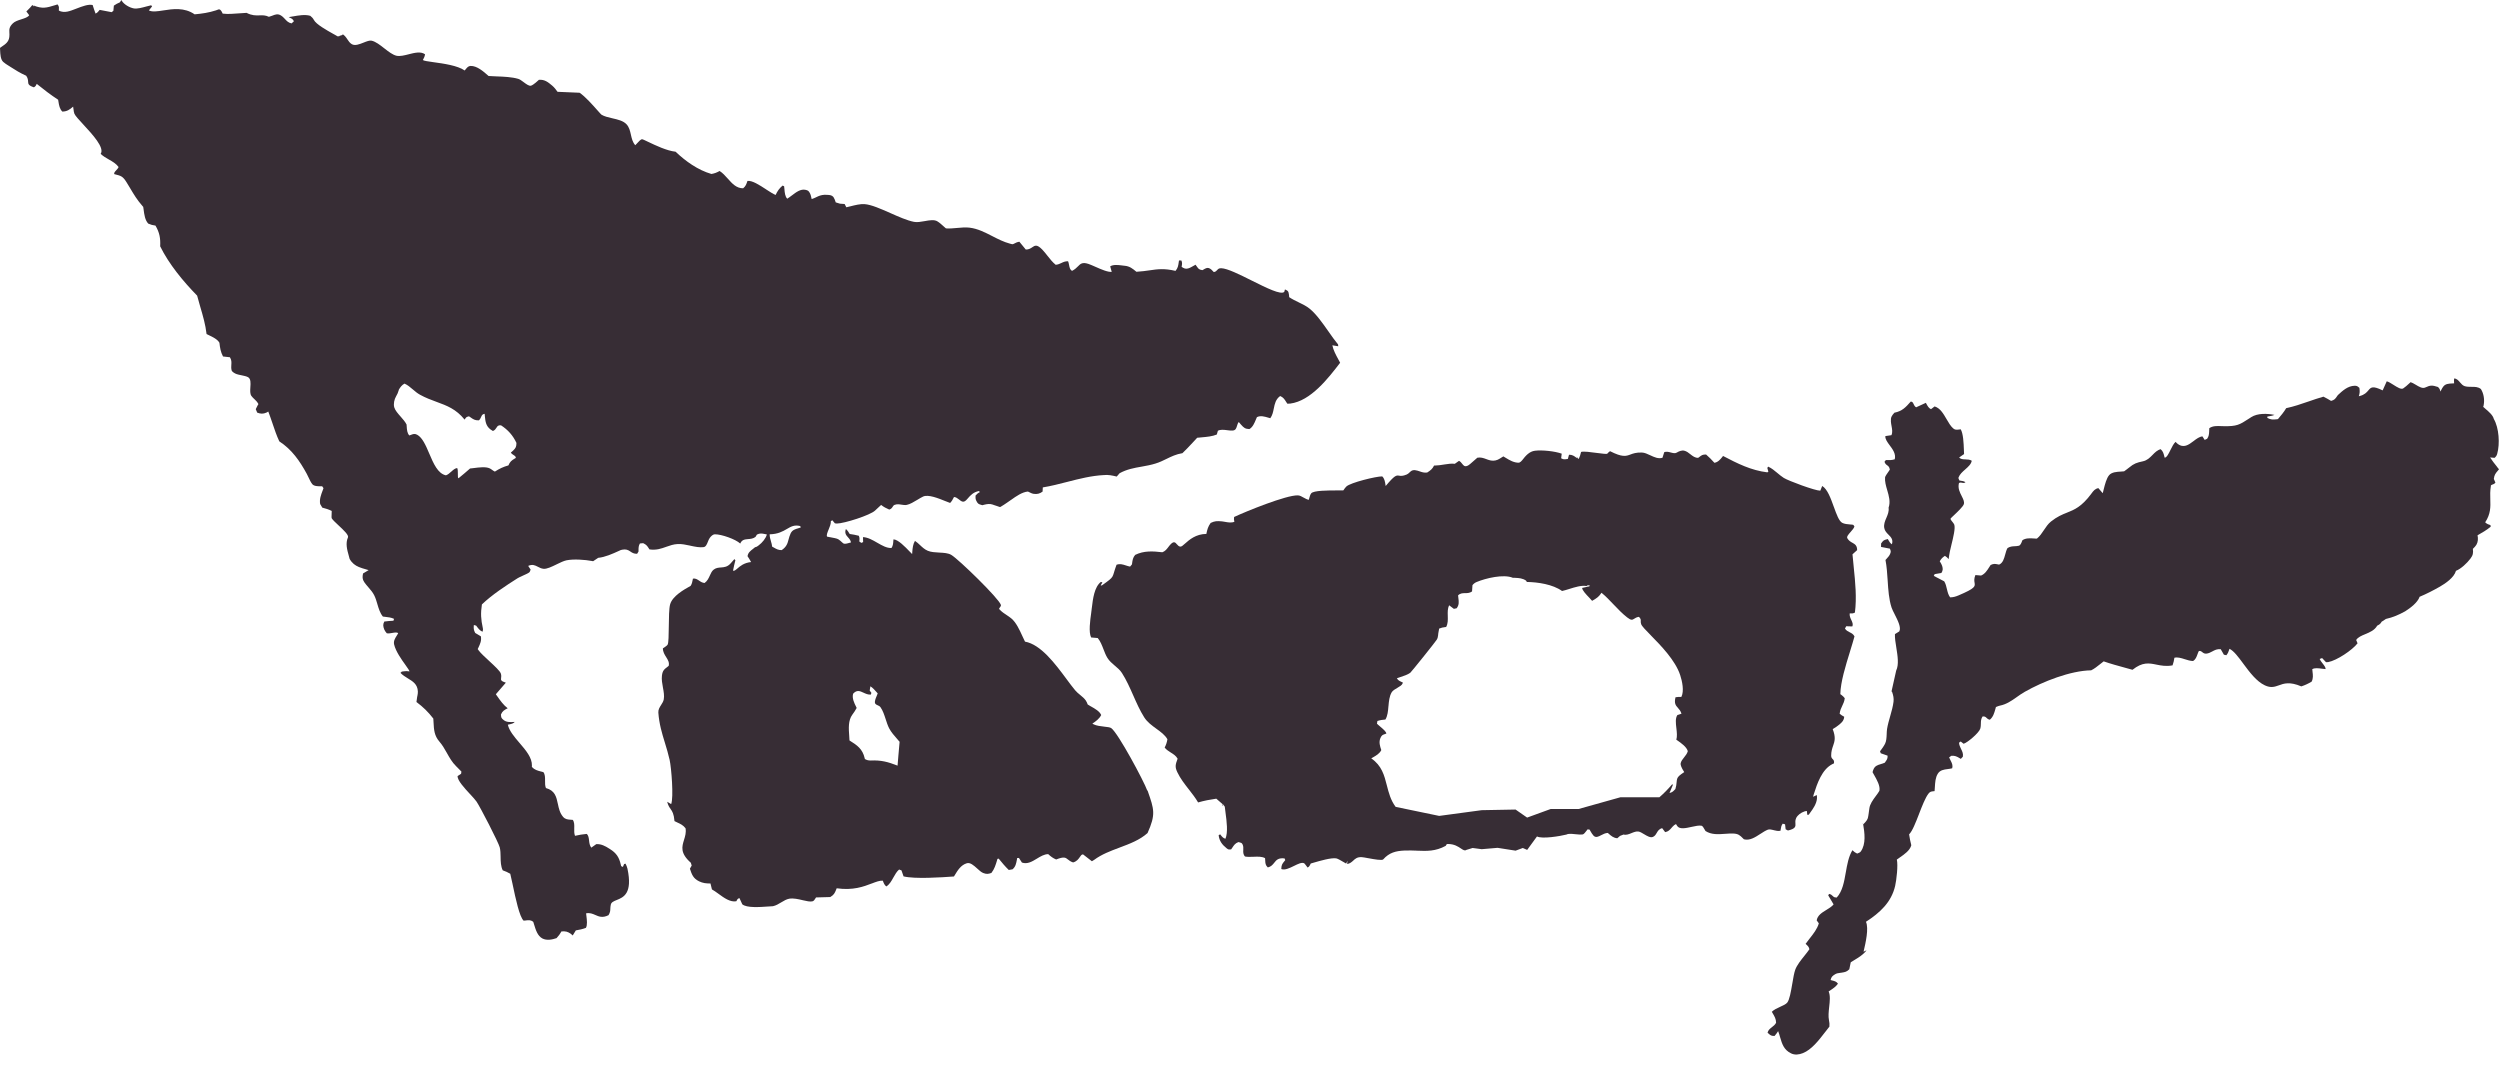 <svg width="83" height="36" viewBox="0 0 83 36" fill="none" xmlns="http://www.w3.org/2000/svg">
<path fill-rule="evenodd" clip-rule="evenodd" d="M36.894 24.174C37.12 24.332 37.986 25.95 38.09 26.249L38.098 26.242L38.106 26.264L38.106 26.266C38.319 26.876 38.375 27.037 38.099 27.657C37.838 27.89 37.504 28.015 37.168 28.14L37.167 28.141C36.872 28.251 36.576 28.362 36.327 28.547C36.308 28.561 36.287 28.573 36.266 28.584L36.258 28.59H36.257C36.254 28.591 36.25 28.593 36.25 28.593L35.954 28.363C35.953 28.364 35.953 28.364 35.952 28.364C35.951 28.364 35.951 28.365 35.95 28.365C35.949 28.365 35.948 28.366 35.948 28.366L35.945 28.367C35.941 28.369 35.938 28.37 35.934 28.371C35.904 28.381 35.902 28.382 35.873 28.423L35.87 28.427L35.868 28.43C35.799 28.529 35.751 28.597 35.627 28.633C35.542 28.605 35.496 28.567 35.457 28.536L35.455 28.535C35.377 28.471 35.328 28.431 35.064 28.535C34.957 28.49 34.885 28.435 34.8 28.357C34.668 28.359 34.546 28.433 34.423 28.508C34.265 28.604 34.107 28.7 33.928 28.637L33.829 28.484L33.771 28.486L33.766 28.511C33.766 28.513 33.766 28.515 33.765 28.517C33.765 28.518 33.765 28.519 33.765 28.52L33.764 28.522C33.764 28.524 33.764 28.526 33.764 28.528C33.763 28.529 33.763 28.531 33.763 28.533L33.76 28.545L33.759 28.55C33.737 28.669 33.717 28.777 33.616 28.861L33.491 28.883C33.369 28.765 33.263 28.638 33.156 28.506L33.116 28.515C33.115 28.517 33.115 28.518 33.114 28.52L33.112 28.526C33.111 28.529 33.111 28.531 33.11 28.533C33.11 28.535 33.109 28.536 33.109 28.538L33.103 28.557L33.102 28.562C33.057 28.713 33.015 28.854 32.914 28.982C32.807 29.019 32.752 29.027 32.639 28.982C32.577 28.957 32.511 28.897 32.442 28.834L32.441 28.833C32.329 28.732 32.212 28.627 32.101 28.659C31.901 28.717 31.793 28.898 31.691 29.067L31.677 29.09L31.672 29.099C31.249 29.13 30.374 29.188 29.998 29.096L29.929 28.897L29.85 28.868C29.769 28.938 29.716 29.034 29.663 29.129L29.659 29.135C29.596 29.25 29.533 29.363 29.426 29.43C29.366 29.384 29.343 29.328 29.318 29.261L29.311 29.245L29.308 29.238C29.204 29.232 29.09 29.276 28.948 29.33L28.941 29.332C28.678 29.433 28.323 29.569 27.778 29.491C27.776 29.495 27.775 29.498 27.774 29.501C27.771 29.507 27.769 29.512 27.767 29.518C27.765 29.523 27.763 29.528 27.761 29.533L27.758 29.542L27.757 29.544C27.711 29.654 27.689 29.707 27.565 29.782L27.092 29.795C27.09 29.798 27.086 29.804 27.086 29.804L27.084 29.809L27.081 29.813L27.078 29.817C27.076 29.821 27.073 29.826 27.07 29.83C27.045 29.872 27.019 29.913 26.971 29.925C26.893 29.943 26.777 29.916 26.65 29.887L26.648 29.886C26.502 29.851 26.34 29.814 26.204 29.837C26.113 29.853 26.029 29.903 25.943 29.955L25.936 29.959C25.851 30.011 25.763 30.064 25.662 30.086C25.619 30.088 25.564 30.091 25.503 30.096L25.5 30.096C25.218 30.116 24.792 30.147 24.644 30.023L24.55 29.817C24.495 29.833 24.485 29.851 24.465 29.887L24.465 29.888C24.46 29.898 24.454 29.909 24.445 29.922C24.243 29.958 24.041 29.811 23.853 29.674L23.851 29.672C23.776 29.618 23.704 29.566 23.636 29.528L23.588 29.331C23.453 29.334 23.332 29.32 23.21 29.26C23.015 29.164 22.969 29.037 22.905 28.841L22.964 28.737L22.936 28.644C22.574 28.324 22.64 28.109 22.71 27.884L22.71 27.883C22.747 27.763 22.785 27.64 22.76 27.498C22.677 27.393 22.591 27.354 22.488 27.307L22.474 27.3C22.448 27.288 22.421 27.276 22.393 27.261C22.372 27.014 22.32 26.939 22.265 26.861L22.265 26.86C22.225 26.804 22.183 26.745 22.15 26.618L22.283 26.696C22.369 26.476 22.29 25.492 22.232 25.229C22.187 25.028 22.132 24.848 22.078 24.671L22.073 24.653L22.072 24.651C21.976 24.338 21.884 24.035 21.857 23.658C21.85 23.56 21.899 23.483 21.949 23.405C21.987 23.346 22.025 23.287 22.037 23.219C22.059 23.098 22.035 22.963 22.009 22.825C21.985 22.694 21.961 22.56 21.976 22.434C21.996 22.262 22.052 22.22 22.169 22.132L22.169 22.13H22.17C22.176 22.125 22.183 22.12 22.189 22.116L22.2 22.108C22.229 21.994 22.175 21.909 22.118 21.818L22.117 21.816C22.064 21.733 22.008 21.644 22.008 21.525L22.049 21.499C22.078 21.479 22.151 21.431 22.166 21.401C22.197 21.34 22.201 21.082 22.204 20.805C22.207 20.512 22.211 20.196 22.248 20.065C22.325 19.79 22.701 19.578 22.929 19.451C22.973 19.382 22.984 19.323 22.999 19.242L23.005 19.21C23.088 19.195 23.147 19.235 23.209 19.276C23.262 19.313 23.318 19.35 23.393 19.355C23.485 19.288 23.527 19.196 23.566 19.11L23.568 19.105L23.571 19.098C23.604 19.026 23.635 18.957 23.694 18.912C23.769 18.853 23.851 18.846 23.934 18.84L23.935 18.84C24.043 18.832 24.154 18.823 24.261 18.7L24.381 18.563L24.415 18.6C24.385 18.715 24.359 18.83 24.336 18.946C24.376 18.964 24.418 18.928 24.478 18.877C24.568 18.798 24.7 18.684 24.936 18.66C24.901 18.592 24.861 18.53 24.818 18.466C24.835 18.349 24.913 18.29 24.999 18.224C25.023 18.206 25.047 18.187 25.07 18.166H25.075L25.081 18.165L25.084 18.163H25.088C25.105 18.159 25.116 18.155 25.136 18.143C25.153 18.132 25.17 18.121 25.187 18.107C25.308 18.016 25.426 17.874 25.46 17.743C25.455 17.743 25.45 17.742 25.445 17.741C25.44 17.74 25.435 17.739 25.43 17.738L25.427 17.737C25.426 17.737 25.424 17.736 25.422 17.736C25.421 17.736 25.419 17.735 25.418 17.735C25.416 17.735 25.414 17.734 25.411 17.734L25.401 17.732L25.39 17.729H25.389L25.388 17.729C25.296 17.711 25.228 17.697 25.13 17.748L25.082 17.826C25.004 17.885 24.917 17.892 24.837 17.898L24.835 17.898C24.727 17.908 24.63 17.916 24.576 18.046C24.424 17.902 23.95 17.736 23.737 17.739C23.662 17.741 23.609 17.801 23.565 17.857C23.541 17.889 23.522 17.936 23.503 17.983C23.47 18.067 23.435 18.155 23.36 18.165C23.226 18.183 23.077 18.151 22.926 18.119L22.908 18.114C22.77 18.085 22.631 18.055 22.501 18.062C22.359 18.069 22.239 18.112 22.12 18.154L22.116 18.155L22.115 18.156C21.95 18.215 21.786 18.273 21.562 18.24L21.553 18.226C21.549 18.22 21.545 18.214 21.541 18.208L21.541 18.207C21.484 18.12 21.459 18.083 21.353 18.033L21.245 18.043C21.199 18.119 21.199 18.191 21.199 18.275V18.31L21.152 18.386C21.043 18.388 20.986 18.35 20.931 18.312C20.86 18.263 20.791 18.216 20.613 18.26L20.548 18.29C20.334 18.387 20.087 18.499 19.86 18.52L19.691 18.633C19.685 18.632 19.68 18.631 19.675 18.63C19.67 18.629 19.664 18.628 19.659 18.626C19.418 18.581 19.043 18.554 18.804 18.603C18.716 18.622 18.602 18.677 18.486 18.733L18.473 18.74C18.314 18.817 18.154 18.895 18.046 18.884C17.974 18.878 17.917 18.848 17.862 18.819L17.857 18.817C17.765 18.769 17.679 18.724 17.536 18.788L17.617 18.912C17.613 18.92 17.609 18.93 17.606 18.939C17.6 18.959 17.593 18.978 17.581 18.994C17.557 19.023 17.457 19.068 17.36 19.111L17.354 19.114C17.286 19.145 17.22 19.174 17.186 19.196C16.796 19.443 16.329 19.749 15.999 20.067C15.954 20.368 15.966 20.558 16.03 20.854C16.04 20.9 16.035 20.929 16.02 20.974C15.932 20.935 15.884 20.872 15.83 20.8L15.829 20.798L15.821 20.788C15.816 20.782 15.812 20.776 15.808 20.771L15.732 20.75C15.721 20.862 15.724 20.914 15.777 21.014L15.965 21.126C15.991 21.27 15.942 21.374 15.884 21.499L15.883 21.501C15.876 21.517 15.868 21.533 15.86 21.549L15.891 21.593C15.956 21.682 16.096 21.812 16.239 21.943L16.245 21.949C16.423 22.113 16.6 22.277 16.628 22.362C16.648 22.425 16.642 22.471 16.637 22.507L16.637 22.508C16.628 22.575 16.623 22.611 16.794 22.665L16.462 23.049C16.468 23.059 16.475 23.067 16.481 23.076C16.483 23.078 16.485 23.081 16.486 23.084C16.489 23.087 16.491 23.091 16.494 23.094C16.498 23.1 16.502 23.106 16.506 23.112L16.511 23.118C16.612 23.262 16.714 23.408 16.855 23.514C16.746 23.57 16.681 23.605 16.632 23.72V23.729L16.633 23.738C16.64 23.827 16.642 23.842 16.725 23.908C16.817 23.981 16.935 23.975 17.047 23.97L17.049 23.97L17.062 23.968H17.089C17.049 24.019 16.978 24.035 16.911 24.049C16.906 24.05 16.901 24.051 16.897 24.052C16.893 24.053 16.89 24.053 16.886 24.054C16.877 24.056 16.868 24.058 16.86 24.06C16.907 24.266 17.076 24.464 17.246 24.663L17.248 24.665C17.458 24.91 17.669 25.156 17.66 25.423C17.66 25.426 17.66 25.429 17.66 25.432C17.66 25.438 17.659 25.444 17.658 25.449V25.465C17.751 25.559 17.842 25.583 17.955 25.613L17.959 25.613C17.985 25.62 18.012 25.627 18.04 25.635C18.097 25.709 18.097 25.812 18.096 25.918C18.095 26.003 18.094 26.089 18.125 26.163C18.427 26.246 18.472 26.459 18.52 26.686L18.521 26.688C18.552 26.837 18.585 26.991 18.694 27.119C18.767 27.204 18.855 27.209 18.953 27.215L18.954 27.215C18.961 27.216 18.968 27.216 18.975 27.217C18.989 27.218 19.002 27.218 19.016 27.22C19.07 27.294 19.068 27.394 19.065 27.497C19.063 27.583 19.06 27.671 19.09 27.749C19.221 27.717 19.345 27.699 19.479 27.686C19.538 27.737 19.547 27.818 19.557 27.903C19.566 27.985 19.576 28.073 19.631 28.142L19.795 28.026C19.965 28.014 20.104 28.095 20.248 28.187C20.463 28.322 20.554 28.46 20.61 28.704L20.622 28.755L20.68 28.783L20.72 28.687L20.767 28.673C20.795 28.726 20.819 28.781 20.832 28.84C21.008 29.667 20.697 29.792 20.474 29.881C20.377 29.92 20.297 29.953 20.279 30.033C20.267 30.087 20.265 30.128 20.263 30.167L20.263 30.168C20.261 30.234 20.259 30.291 20.203 30.384C20.006 30.483 19.885 30.431 19.764 30.377C19.673 30.337 19.581 30.298 19.459 30.322C19.46 30.327 19.461 30.332 19.461 30.339C19.461 30.34 19.461 30.341 19.461 30.343C19.461 30.344 19.461 30.344 19.461 30.345C19.461 30.346 19.461 30.346 19.462 30.347C19.462 30.348 19.462 30.35 19.462 30.351C19.462 30.353 19.462 30.354 19.462 30.356C19.462 30.357 19.462 30.359 19.463 30.36C19.463 30.362 19.463 30.364 19.463 30.366L19.464 30.372C19.465 30.375 19.465 30.378 19.465 30.381C19.466 30.386 19.467 30.391 19.467 30.396C19.468 30.4 19.468 30.403 19.469 30.407L19.469 30.409L19.469 30.411C19.485 30.544 19.506 30.715 19.452 30.805C19.341 30.848 19.235 30.869 19.118 30.889C19.084 30.947 19.05 31.003 19.014 31.058C19.011 31.056 19.009 31.054 19.007 31.052C19.006 31.051 19.005 31.05 19.004 31.049C18.991 31.036 18.977 31.023 18.963 31.012C18.852 30.927 18.772 30.912 18.641 30.923C18.594 31.008 18.544 31.075 18.477 31.146C18.334 31.196 18.152 31.232 18.009 31.158C17.848 31.075 17.787 30.874 17.734 30.7C17.725 30.667 17.715 30.636 17.705 30.607C17.624 30.539 17.552 30.548 17.463 30.558L17.461 30.559C17.437 30.562 17.412 30.564 17.385 30.566C17.246 30.442 17.115 29.817 17.023 29.379L17.021 29.371V29.37L17.013 29.329L17.012 29.328C16.984 29.193 16.96 29.08 16.941 29.009C16.86 28.96 16.78 28.927 16.691 28.895C16.626 28.763 16.622 28.607 16.62 28.453L16.62 28.442C16.618 28.335 16.616 28.229 16.591 28.132C16.551 27.969 15.938 26.783 15.821 26.613C15.778 26.551 15.701 26.468 15.616 26.375L15.603 26.362C15.414 26.158 15.19 25.915 15.19 25.767L15.308 25.689L15.319 25.616C15.293 25.59 15.267 25.563 15.241 25.537C15.209 25.503 15.175 25.469 15.142 25.437C15.011 25.309 14.925 25.156 14.839 25.003L14.837 24.999L14.83 24.987C14.759 24.861 14.687 24.735 14.59 24.623C14.417 24.426 14.406 24.224 14.394 23.988L14.394 23.986C14.392 23.943 14.389 23.901 14.386 23.856C14.213 23.634 14.052 23.476 13.826 23.306L13.827 23.299C13.83 23.281 13.833 23.263 13.835 23.243C13.839 23.21 13.844 23.176 13.849 23.142C13.85 23.138 13.851 23.134 13.852 23.13V23.126C13.853 23.126 13.853 23.125 13.853 23.125C13.853 23.124 13.853 23.123 13.853 23.122C13.854 23.119 13.854 23.117 13.854 23.117L13.856 23.105L13.858 23.099L13.86 23.09C13.867 23.046 13.876 23.002 13.873 22.956C13.863 22.718 13.708 22.623 13.543 22.523C13.456 22.47 13.368 22.416 13.295 22.339L13.344 22.295H13.351C13.418 22.286 13.482 22.277 13.549 22.285C13.556 22.286 13.562 22.287 13.568 22.289H13.577L13.595 22.291C13.591 22.26 13.539 22.187 13.47 22.09L13.464 22.081C13.33 21.895 13.137 21.623 13.085 21.397C13.059 21.284 13.113 21.197 13.171 21.105L13.174 21.101L13.176 21.096L13.181 21.088L13.186 21.081C13.198 21.062 13.209 21.043 13.22 21.023C13.18 20.986 13.107 20.999 13.028 21.013L13.026 21.013C12.963 21.025 12.897 21.036 12.841 21.025L12.839 21.022C12.81 20.987 12.777 20.946 12.759 20.903C12.718 20.799 12.708 20.73 12.759 20.635C12.86 20.621 12.96 20.613 13.062 20.608L13.083 20.546C12.99 20.501 12.888 20.49 12.785 20.479L12.778 20.478L12.759 20.475H12.749L12.739 20.473C12.73 20.472 12.722 20.471 12.712 20.47C12.616 20.353 12.573 20.206 12.529 20.058L12.527 20.05C12.498 19.952 12.469 19.852 12.423 19.762C12.375 19.666 12.303 19.582 12.231 19.499L12.222 19.489C12.178 19.437 12.133 19.386 12.096 19.331C12.025 19.228 12.03 19.151 12.053 19.039L12.238 18.928L12.208 18.919C12.202 18.917 12.196 18.915 12.19 18.914C12.183 18.912 12.175 18.91 12.168 18.908L12.164 18.906L12.157 18.904L12.151 18.902H12.15C12.065 18.878 11.986 18.855 11.913 18.824C11.791 18.772 11.687 18.698 11.608 18.556C11.601 18.532 11.595 18.508 11.588 18.484L11.588 18.481C11.585 18.473 11.583 18.465 11.581 18.456C11.524 18.253 11.464 18.038 11.553 17.84C11.586 17.767 11.404 17.596 11.241 17.444L11.23 17.434C11.127 17.338 11.034 17.25 11.01 17.201C11.005 17.19 11.008 17.132 11.01 17.076L11.01 17.062C11.013 17.02 11.014 16.98 11.013 16.963C10.91 16.911 10.811 16.882 10.7 16.853L10.629 16.733C10.601 16.575 10.657 16.428 10.713 16.282L10.722 16.258C10.723 16.256 10.724 16.253 10.725 16.25C10.726 16.247 10.726 16.244 10.728 16.241L10.732 16.227C10.735 16.223 10.736 16.218 10.738 16.213L10.74 16.206L10.696 16.144H10.654C10.559 16.145 10.428 16.145 10.369 16.075C10.322 16.018 10.28 15.929 10.241 15.846L10.24 15.844C10.221 15.804 10.203 15.765 10.185 15.732C9.95 15.301 9.692 14.927 9.273 14.653C9.184 14.464 9.119 14.27 9.053 14.075L9.048 14.059C9.042 14.043 9.037 14.028 9.032 14.013C8.992 13.896 8.952 13.779 8.907 13.663L8.902 13.666L8.896 13.67C8.88 13.68 8.865 13.69 8.848 13.697C8.734 13.749 8.65 13.741 8.539 13.699L8.491 13.584C8.511 13.539 8.532 13.496 8.556 13.454L8.58 13.416C8.542 13.343 8.494 13.297 8.446 13.251L8.44 13.246C8.408 13.216 8.375 13.184 8.346 13.144C8.299 13.079 8.305 12.968 8.312 12.856C8.322 12.717 8.33 12.578 8.236 12.523C8.183 12.493 8.096 12.475 8.013 12.458L8.002 12.456C7.949 12.445 7.897 12.435 7.856 12.42C7.808 12.404 7.706 12.351 7.69 12.296C7.673 12.231 7.676 12.172 7.68 12.114L7.68 12.114C7.686 12.031 7.691 11.951 7.633 11.861L7.404 11.835C7.324 11.681 7.304 11.549 7.285 11.379C7.219 11.264 7.069 11.192 6.939 11.13C6.911 11.117 6.883 11.103 6.858 11.09C6.822 10.777 6.737 10.485 6.65 10.19L6.633 10.13C6.603 10.026 6.573 9.922 6.545 9.815C6.085 9.345 5.61 8.772 5.318 8.178C5.331 7.908 5.298 7.724 5.162 7.49C5.074 7.479 5.003 7.46 4.922 7.424C4.814 7.308 4.791 7.129 4.769 6.966L4.769 6.962C4.767 6.949 4.765 6.936 4.763 6.923C4.761 6.904 4.758 6.886 4.755 6.868L4.731 6.841C4.554 6.64 4.446 6.459 4.324 6.254L4.322 6.25C4.284 6.188 4.246 6.124 4.204 6.056C4.077 5.851 4.022 5.838 3.806 5.784L3.792 5.78C3.781 5.735 3.817 5.697 3.858 5.654C3.889 5.621 3.921 5.587 3.937 5.545C3.855 5.432 3.734 5.363 3.612 5.294C3.517 5.24 3.421 5.185 3.342 5.108C3.48 4.906 3.074 4.467 2.768 4.136L2.767 4.135C2.62 3.976 2.496 3.842 2.469 3.773C2.453 3.735 2.446 3.677 2.44 3.623L2.438 3.613C2.435 3.586 2.432 3.561 2.428 3.54C2.309 3.642 2.227 3.701 2.07 3.705C1.981 3.619 1.961 3.5 1.942 3.382L1.942 3.38C1.938 3.357 1.934 3.334 1.93 3.311C1.679 3.148 1.452 2.972 1.219 2.784C1.194 2.843 1.181 2.865 1.126 2.899C0.94 2.838 0.937 2.785 0.933 2.707L0.933 2.705C0.929 2.655 0.926 2.593 0.869 2.514C0.675 2.428 0.504 2.323 0.327 2.208C0.324 2.206 0.322 2.204 0.319 2.202C0.312 2.198 0.305 2.193 0.298 2.188H0.297L0.283 2.18C0.223 2.142 0.161 2.104 0.109 2.057C0.018 1.977 0.01 1.802 0.004 1.666L0.004 1.665C0.003 1.638 0.002 1.612 0 1.59C0.02 1.574 0.041 1.56 0.062 1.546C0.181 1.466 0.29 1.391 0.309 1.229C0.316 1.17 0.314 1.122 0.311 1.077L0.311 1.077C0.307 0.974 0.303 0.897 0.428 0.774C0.492 0.711 0.602 0.675 0.708 0.641C0.821 0.605 0.93 0.57 0.969 0.505L0.875 0.38C0.881 0.374 0.886 0.369 0.892 0.363C0.902 0.352 0.914 0.341 0.925 0.33C0.978 0.278 1.03 0.225 1.073 0.167L1.143 0.225L1.112 0.181C1.408 0.3 1.545 0.259 1.818 0.175H1.819C1.825 0.173 1.831 0.171 1.837 0.169C1.849 0.165 1.862 0.162 1.875 0.158C1.878 0.156 1.882 0.155 1.886 0.153C1.894 0.148 1.901 0.144 1.908 0.148C1.926 0.159 1.935 0.18 1.943 0.201C1.947 0.212 1.95 0.223 1.956 0.232L1.954 0.351C2.034 0.4 2.152 0.404 2.243 0.384C2.327 0.367 2.427 0.328 2.531 0.288L2.538 0.285C2.73 0.211 2.934 0.132 3.076 0.167C3.106 0.263 3.137 0.358 3.173 0.452C3.237 0.42 3.264 0.386 3.306 0.332L3.308 0.33L3.309 0.328L3.707 0.404L3.764 0.359L3.78 0.187C3.846 0.14 3.906 0.108 3.981 0.077L4.029 0V0.002L4.032 0.007C4.035 0.013 4.038 0.019 4.042 0.025C4.118 0.149 4.303 0.256 4.447 0.28C4.556 0.298 4.718 0.254 4.86 0.215C4.918 0.199 4.972 0.184 5.019 0.175L5.049 0.213L4.943 0.346C5.055 0.403 5.224 0.377 5.422 0.346C5.735 0.297 6.119 0.239 6.462 0.476C6.709 0.453 6.933 0.421 7.17 0.344C7.18 0.341 7.191 0.336 7.202 0.332C7.238 0.316 7.278 0.299 7.308 0.323C7.346 0.354 7.364 0.39 7.383 0.431L7.385 0.437L7.388 0.444L7.392 0.452C7.567 0.473 7.747 0.459 7.926 0.444C8.013 0.437 8.1 0.43 8.186 0.427C8.368 0.519 8.494 0.514 8.612 0.51L8.613 0.51C8.714 0.506 8.809 0.502 8.928 0.558C8.965 0.549 8.999 0.536 9.033 0.523L9.041 0.52C9.132 0.484 9.214 0.452 9.309 0.503C9.373 0.537 9.417 0.585 9.46 0.631C9.519 0.696 9.577 0.758 9.681 0.777L9.758 0.705C9.721 0.633 9.686 0.617 9.627 0.589L9.625 0.589C9.62 0.586 9.613 0.583 9.607 0.58C9.599 0.576 9.592 0.573 9.584 0.569C9.628 0.562 9.673 0.554 9.721 0.545L9.725 0.545C9.916 0.511 10.126 0.474 10.302 0.525L10.304 0.528L10.307 0.53C10.355 0.571 10.388 0.6 10.419 0.659C10.492 0.805 10.843 1.002 11.073 1.13L11.099 1.144C11.143 1.169 11.181 1.19 11.211 1.208L11.271 1.201L11.275 1.189L11.385 1.157L11.346 1.119C11.436 1.162 11.485 1.234 11.533 1.305L11.533 1.306C11.574 1.368 11.615 1.428 11.681 1.467C11.787 1.528 11.934 1.469 12.072 1.414C12.175 1.373 12.271 1.335 12.339 1.351C12.476 1.383 12.618 1.494 12.759 1.605L12.762 1.607C12.9 1.715 13.036 1.821 13.165 1.851C13.277 1.875 13.42 1.84 13.566 1.803L13.567 1.802C13.766 1.752 13.971 1.7 14.112 1.803C14.099 1.879 14.076 1.926 14.039 1.993C14.071 2.02 14.21 2.039 14.393 2.065L14.394 2.065C14.724 2.11 15.194 2.176 15.427 2.34C15.439 2.327 15.45 2.314 15.461 2.3C15.504 2.246 15.548 2.192 15.621 2.189C15.833 2.181 16.052 2.374 16.205 2.509L16.221 2.523C16.289 2.528 16.363 2.531 16.438 2.534C16.453 2.535 16.468 2.535 16.484 2.536C16.729 2.545 16.992 2.556 17.202 2.617C17.255 2.631 17.316 2.676 17.378 2.722L17.387 2.729C17.47 2.791 17.554 2.853 17.619 2.847C17.66 2.844 17.754 2.771 17.784 2.745C17.819 2.717 17.851 2.687 17.884 2.657L17.891 2.65C18.08 2.634 18.192 2.724 18.332 2.842C18.403 2.902 18.457 2.973 18.51 3.048L19.242 3.079C19.43 3.205 19.682 3.49 19.836 3.664L19.845 3.674C19.91 3.747 19.956 3.8 19.971 3.809C20.066 3.866 20.194 3.896 20.325 3.926L20.329 3.927C20.509 3.968 20.694 4.01 20.802 4.128C20.889 4.222 20.917 4.345 20.945 4.468L20.946 4.473C20.974 4.598 21.003 4.724 21.091 4.821C21.106 4.808 21.126 4.786 21.147 4.763L21.15 4.759C21.205 4.698 21.273 4.623 21.317 4.623C21.338 4.623 21.41 4.657 21.511 4.706L21.524 4.712C21.758 4.824 22.138 5.006 22.43 5.037C22.764 5.356 23.17 5.645 23.619 5.776C23.723 5.759 23.799 5.728 23.891 5.677C23.992 5.74 24.076 5.834 24.16 5.928L24.164 5.932C24.307 6.093 24.449 6.253 24.672 6.251C24.754 6.186 24.777 6.119 24.809 6.027L24.812 6.016L24.816 6.007C24.97 5.985 25.212 6.142 25.43 6.284L25.441 6.292C25.556 6.366 25.664 6.437 25.75 6.473C25.815 6.339 25.868 6.258 25.982 6.161L26.033 6.184C26.036 6.205 26.038 6.228 26.04 6.251C26.041 6.26 26.042 6.269 26.043 6.278C26.052 6.394 26.064 6.525 26.136 6.597C26.185 6.568 26.236 6.529 26.289 6.489L26.291 6.488C26.431 6.381 26.584 6.265 26.746 6.303C26.822 6.32 26.846 6.336 26.885 6.406C26.915 6.46 26.929 6.522 26.941 6.582L26.944 6.591C26.944 6.593 26.944 6.594 26.945 6.596C26.945 6.597 26.945 6.599 26.945 6.601L26.946 6.603C26.946 6.605 26.947 6.607 26.947 6.61C27.008 6.59 27.054 6.568 27.097 6.548L27.103 6.545C27.184 6.506 27.252 6.473 27.384 6.466C27.403 6.467 27.423 6.469 27.444 6.469C27.449 6.469 27.454 6.469 27.459 6.469C27.465 6.469 27.47 6.47 27.475 6.47C27.548 6.473 27.62 6.482 27.665 6.536C27.665 6.536 27.665 6.536 27.665 6.536L27.665 6.537L27.666 6.538C27.666 6.538 27.666 6.539 27.667 6.539C27.667 6.539 27.666 6.539 27.667 6.539C27.668 6.54 27.669 6.543 27.671 6.545L27.672 6.546C27.672 6.547 27.673 6.548 27.674 6.549C27.674 6.55 27.675 6.551 27.676 6.552C27.703 6.592 27.72 6.642 27.736 6.689C27.737 6.691 27.737 6.694 27.738 6.696C27.739 6.698 27.74 6.7 27.741 6.703L27.743 6.71C27.744 6.713 27.745 6.716 27.746 6.719L27.887 6.762L28.042 6.773L28.098 6.882C28.128 6.876 28.16 6.868 28.194 6.859L28.214 6.854L28.232 6.85C28.387 6.81 28.563 6.767 28.703 6.777C28.927 6.794 29.238 6.931 29.554 7.071C29.833 7.195 30.116 7.321 30.346 7.366C30.449 7.386 30.573 7.364 30.695 7.342L30.7 7.341L30.702 7.341C30.861 7.312 31.018 7.284 31.123 7.35C31.195 7.394 31.261 7.454 31.326 7.513L31.327 7.514C31.336 7.521 31.345 7.529 31.353 7.537C31.371 7.553 31.389 7.569 31.406 7.583C31.528 7.591 31.652 7.58 31.776 7.568C31.917 7.555 32.057 7.542 32.188 7.558C32.457 7.59 32.703 7.715 32.947 7.841C33.136 7.938 33.325 8.034 33.524 8.087L33.533 8.089L33.536 8.091H33.539L33.544 8.092L33.549 8.094C33.584 8.106 33.618 8.116 33.652 8.097C33.718 8.061 33.768 8.037 33.843 8.025C33.913 8.113 33.984 8.199 34.056 8.285C34.155 8.287 34.216 8.246 34.27 8.21L34.271 8.209C34.36 8.149 34.426 8.104 34.603 8.286C34.666 8.352 34.723 8.424 34.779 8.496C34.862 8.6 34.944 8.706 35.049 8.791C35.124 8.785 35.181 8.758 35.237 8.732C35.303 8.7 35.368 8.67 35.46 8.674C35.475 8.708 35.483 8.746 35.49 8.784L35.493 8.797L35.493 8.797C35.509 8.881 35.525 8.961 35.594 8.992C35.684 8.947 35.739 8.892 35.786 8.845L35.788 8.843C35.873 8.756 35.934 8.696 36.137 8.762C36.196 8.782 36.275 8.817 36.362 8.855L36.364 8.856C36.556 8.941 36.785 9.042 36.909 9.025L36.858 8.843C36.964 8.778 37.114 8.796 37.245 8.812L37.249 8.813C37.28 8.817 37.309 8.821 37.337 8.823C37.505 8.838 37.6 8.916 37.724 9.019L37.728 9.023C37.902 9.013 38.04 8.993 38.166 8.975C38.432 8.936 38.646 8.905 39.027 8.993C39.105 8.9 39.117 8.823 39.132 8.718C39.134 8.705 39.136 8.691 39.138 8.677C39.14 8.668 39.141 8.658 39.143 8.647H39.22C39.254 8.713 39.245 8.768 39.234 8.834L39.232 8.845C39.231 8.851 39.23 8.855 39.23 8.86L39.234 8.862L39.234 8.863C39.307 8.908 39.354 8.937 39.443 8.913C39.505 8.896 39.574 8.856 39.636 8.82L39.642 8.817C39.659 8.806 39.675 8.796 39.691 8.788C39.713 8.815 39.729 8.838 39.743 8.859C39.787 8.922 39.809 8.954 39.922 8.969C39.924 8.967 39.928 8.965 39.928 8.965L39.931 8.964L39.933 8.962L39.936 8.961C39.938 8.959 39.943 8.957 39.943 8.957L39.949 8.954L39.955 8.95C39.959 8.948 39.963 8.945 39.967 8.943L39.968 8.942C40.022 8.912 40.077 8.88 40.135 8.901C40.2 8.925 40.241 8.971 40.287 9.021L40.288 9.022L40.297 9.033C40.359 9.024 40.385 8.994 40.411 8.965L40.412 8.964C40.44 8.933 40.468 8.903 40.544 8.905C40.748 8.91 41.16 9.116 41.566 9.319C42.05 9.56 42.526 9.798 42.637 9.691L42.661 9.608C42.663 9.609 42.665 9.61 42.667 9.612C42.668 9.612 42.669 9.613 42.67 9.613L42.671 9.614L42.673 9.615L42.677 9.616L42.681 9.618L42.683 9.62C42.685 9.621 42.687 9.622 42.689 9.623C42.691 9.624 42.694 9.625 42.696 9.626L42.697 9.627C42.736 9.646 42.764 9.659 42.779 9.711C42.794 9.764 42.798 9.811 42.801 9.866C42.894 9.929 43.002 9.982 43.11 10.034C43.244 10.099 43.378 10.164 43.483 10.251C43.701 10.43 43.901 10.715 44.094 10.989L44.1 10.997C44.21 11.155 44.317 11.308 44.424 11.436L44.43 11.496L44.234 11.464C44.266 11.625 44.351 11.782 44.432 11.931L44.449 11.962C44.452 11.968 44.455 11.973 44.458 11.978L44.459 11.98C44.461 11.985 44.464 11.99 44.467 11.995L44.492 12.044L44.488 12.05L44.487 12.051C44.095 12.561 43.517 13.312 42.835 13.399C42.803 13.403 42.771 13.403 42.739 13.403C42.725 13.382 42.711 13.361 42.698 13.34C42.647 13.258 42.602 13.188 42.501 13.148C42.352 13.257 42.321 13.408 42.291 13.56L42.29 13.561C42.268 13.674 42.245 13.787 42.174 13.885C42.151 13.879 42.127 13.872 42.104 13.865C41.979 13.828 41.848 13.79 41.73 13.849C41.723 13.865 41.715 13.882 41.708 13.9C41.704 13.909 41.7 13.919 41.696 13.928C41.646 14.05 41.59 14.182 41.479 14.246C41.337 14.238 41.3 14.207 41.201 14.097C41.176 14.07 41.153 14.042 41.13 14.014L41.127 14.011C41.096 14.048 41.081 14.095 41.068 14.141C41.045 14.216 41.025 14.286 40.928 14.294C40.87 14.299 40.804 14.291 40.739 14.282C40.629 14.268 40.519 14.255 40.434 14.301L40.398 14.426C40.25 14.488 40.072 14.504 39.903 14.519L39.893 14.52C39.886 14.521 39.879 14.521 39.872 14.522L39.852 14.524C39.816 14.527 39.781 14.53 39.746 14.534C39.724 14.559 39.7 14.584 39.678 14.608L39.677 14.609C39.654 14.634 39.631 14.658 39.608 14.683L39.594 14.698C39.484 14.816 39.373 14.935 39.257 15.045C39.048 15.079 38.889 15.157 38.727 15.236C38.613 15.292 38.498 15.348 38.364 15.389C38.212 15.437 38.06 15.464 37.91 15.491L37.904 15.492C37.657 15.535 37.414 15.578 37.171 15.711L37.075 15.822H37.074L37.072 15.821C36.922 15.786 36.797 15.756 36.642 15.773C36.232 15.794 35.837 15.895 35.44 15.997L35.432 15.999C35.164 16.068 34.895 16.137 34.621 16.182L34.614 16.321C34.52 16.391 34.432 16.413 34.314 16.395C34.262 16.387 34.205 16.358 34.156 16.333L34.151 16.331C34.143 16.327 34.135 16.323 34.128 16.319C33.935 16.336 33.738 16.475 33.565 16.598L33.561 16.6C33.517 16.632 33.474 16.662 33.433 16.689C33.367 16.736 33.301 16.777 33.232 16.819L33.227 16.822L33.224 16.823C33.22 16.826 33.216 16.828 33.212 16.83C33.209 16.832 33.206 16.834 33.202 16.835C33.199 16.834 33.196 16.833 33.193 16.832L33.191 16.832L33.19 16.831L33.188 16.831C33.186 16.83 33.185 16.83 33.184 16.829L33.156 16.82L33.15 16.818L33.143 16.816L33.138 16.814C33.132 16.812 33.127 16.81 33.122 16.808L33.092 16.798C33.091 16.798 33.089 16.797 33.088 16.797L33.086 16.796L33.083 16.795C33.08 16.794 33.077 16.793 33.074 16.792L33.053 16.785C33.048 16.784 33.042 16.782 33.037 16.78C33.033 16.779 33.03 16.778 33.026 16.776C33.023 16.775 33.019 16.774 33.016 16.773L33.007 16.77C33.004 16.769 33 16.768 32.997 16.767C32.989 16.764 32.982 16.761 32.974 16.758L32.964 16.754C32.866 16.719 32.779 16.733 32.687 16.754C32.679 16.756 32.673 16.758 32.666 16.76L32.647 16.764L32.63 16.769C32.629 16.769 32.627 16.77 32.626 16.77C32.624 16.77 32.623 16.771 32.622 16.771C32.621 16.771 32.62 16.771 32.619 16.771C32.619 16.771 32.618 16.772 32.617 16.772C32.616 16.772 32.615 16.772 32.614 16.773L32.608 16.771L32.604 16.77L32.594 16.767H32.593L32.582 16.764L32.578 16.762H32.577C32.49 16.736 32.464 16.729 32.413 16.626C32.384 16.567 32.384 16.516 32.388 16.453C32.435 16.398 32.467 16.37 32.534 16.336L32.499 16.303C32.316 16.337 32.217 16.449 32.139 16.538L32.138 16.54C32.058 16.631 32 16.697 31.896 16.626C31.875 16.612 31.856 16.597 31.838 16.582L31.835 16.58C31.786 16.541 31.741 16.506 31.672 16.5L31.66 16.525C31.627 16.593 31.597 16.643 31.544 16.698C31.503 16.684 31.453 16.664 31.397 16.641H31.396C31.157 16.544 30.817 16.406 30.647 16.486C30.592 16.512 30.528 16.55 30.461 16.591C30.34 16.664 30.209 16.742 30.106 16.762C30.047 16.774 29.992 16.765 29.937 16.756L29.93 16.755L29.927 16.755C29.856 16.743 29.784 16.731 29.703 16.761C29.669 16.773 29.654 16.797 29.637 16.824C29.615 16.859 29.59 16.898 29.523 16.918C29.423 16.875 29.339 16.832 29.253 16.764C29.243 16.774 29.232 16.784 29.221 16.794C29.209 16.804 29.198 16.814 29.188 16.824C29.143 16.865 29.098 16.906 29.054 16.949C28.897 17.104 28.025 17.381 27.782 17.382C27.767 17.382 27.746 17.379 27.73 17.376L27.724 17.375H27.719L27.633 17.272L27.583 17.304V17.334C27.583 17.401 27.548 17.488 27.514 17.572L27.511 17.578C27.47 17.678 27.432 17.772 27.459 17.816C27.483 17.822 27.519 17.829 27.559 17.836L27.564 17.836C27.663 17.854 27.788 17.876 27.832 17.904C27.889 17.941 27.922 17.973 27.947 17.997L27.951 18C28.012 18.061 28.028 18.076 28.252 18.009C28.242 17.938 28.199 17.889 28.157 17.842C28.093 17.771 28.032 17.702 28.084 17.563C28.14 17.614 28.172 17.664 28.21 17.728C28.313 17.743 28.411 17.76 28.512 17.787C28.543 17.852 28.538 17.898 28.53 17.964L28.528 17.976L28.596 18.024L28.656 17.997L28.651 17.832C28.816 17.84 28.973 17.931 29.125 18.019L29.129 18.021C29.287 18.112 29.44 18.2 29.597 18.194C29.648 18.121 29.654 18.037 29.659 17.951C29.66 17.948 29.66 17.945 29.66 17.941C29.661 17.937 29.661 17.933 29.661 17.929C29.661 17.925 29.661 17.922 29.662 17.918C29.662 17.914 29.662 17.911 29.662 17.907C29.815 17.908 30.054 18.158 30.207 18.318H30.208C30.236 18.348 30.261 18.374 30.282 18.395C30.283 18.388 30.284 18.381 30.284 18.373C30.285 18.366 30.285 18.359 30.286 18.352C30.286 18.35 30.286 18.347 30.286 18.345C30.286 18.345 30.287 18.344 30.287 18.343L30.287 18.342C30.287 18.339 30.288 18.337 30.288 18.334V18.322C30.299 18.195 30.31 18.067 30.377 17.957C30.441 17.999 30.495 18.05 30.548 18.1C30.623 18.171 30.699 18.242 30.803 18.286C30.91 18.331 31.043 18.338 31.173 18.345L31.181 18.345L31.186 18.346C31.336 18.353 31.482 18.361 31.585 18.424C31.831 18.571 33.16 19.865 33.229 20.081C33.239 20.11 33.218 20.137 33.2 20.162L33.198 20.164C33.182 20.183 33.168 20.201 33.17 20.218C33.171 20.221 33.212 20.263 33.216 20.265C33.277 20.325 33.348 20.372 33.419 20.419C33.471 20.454 33.524 20.489 33.573 20.529C33.735 20.663 33.845 20.904 33.943 21.118L33.944 21.121C33.973 21.185 34.002 21.246 34.03 21.302C34.556 21.398 35.029 22.033 35.408 22.544L35.41 22.547C35.512 22.684 35.606 22.811 35.694 22.916C35.74 22.973 35.8 23.022 35.861 23.072C35.931 23.13 36.002 23.188 36.048 23.256C36.075 23.295 36.094 23.342 36.111 23.387L36.113 23.39C36.134 23.404 36.157 23.417 36.181 23.431C36.194 23.438 36.207 23.446 36.22 23.454H36.221C36.356 23.53 36.508 23.616 36.56 23.739C36.498 23.864 36.38 23.949 36.266 24.025L36.275 24.029L36.285 24.035L36.287 24.036L36.293 24.04C36.294 24.04 36.295 24.04 36.296 24.041C36.297 24.041 36.298 24.042 36.3 24.042L36.302 24.044L36.303 24.044L36.309 24.047L36.312 24.049C36.404 24.095 36.538 24.11 36.657 24.124L36.662 24.125L36.664 24.125C36.766 24.136 36.856 24.146 36.894 24.174ZM17.126 15.203C17.124 15.152 17.09 15.132 17.052 15.109L17.051 15.107C17.02 15.088 16.985 15.067 16.96 15.026L16.962 15.024C16.985 15.005 17.008 14.985 17.031 14.964C17.128 14.871 17.143 14.833 17.146 14.705C17.03 14.455 16.863 14.269 16.633 14.12C16.538 14.11 16.512 14.152 16.482 14.201C16.457 14.24 16.43 14.283 16.365 14.309C16.337 14.293 16.31 14.277 16.284 14.257C16.129 14.139 16.114 13.986 16.097 13.812L16.097 13.811C16.095 13.787 16.093 13.763 16.09 13.738C16.013 13.749 15.994 13.793 15.973 13.844L15.971 13.848C15.955 13.883 15.938 13.922 15.898 13.956C15.768 13.959 15.713 13.921 15.624 13.858L15.622 13.856C15.614 13.851 15.606 13.845 15.598 13.84C15.589 13.834 15.579 13.827 15.57 13.821C15.484 13.843 15.48 13.849 15.438 13.911L15.437 13.913L15.434 13.917C15.432 13.92 15.43 13.923 15.428 13.926L15.425 13.931C15.143 13.581 14.835 13.467 14.499 13.344L14.488 13.34C14.314 13.276 14.132 13.209 13.942 13.104C13.856 13.056 13.78 12.993 13.706 12.929L13.702 12.926C13.617 12.853 13.532 12.781 13.43 12.736C13.339 12.785 13.302 12.842 13.246 12.928L13.244 12.931V12.934C13.242 12.938 13.241 12.942 13.24 12.946C13.239 12.95 13.238 12.954 13.237 12.959C13.215 13.036 13.19 13.091 13.149 13.16C13.091 13.257 13.056 13.413 13.09 13.526C13.121 13.627 13.209 13.727 13.299 13.829L13.302 13.832C13.378 13.919 13.455 14.006 13.498 14.094C13.5 14.116 13.502 14.139 13.503 14.162C13.51 14.268 13.518 14.382 13.589 14.457C13.609 14.45 13.628 14.444 13.645 14.437L13.647 14.436C13.717 14.409 13.768 14.39 13.849 14.433C14.025 14.528 14.137 14.79 14.252 15.06C14.392 15.389 14.537 15.727 14.806 15.781C14.873 15.756 14.926 15.709 14.977 15.662L14.981 15.659L14.983 15.658C15.044 15.602 15.102 15.55 15.178 15.538C15.201 15.579 15.201 15.655 15.201 15.726L15.201 15.738L15.201 15.739C15.2 15.81 15.2 15.872 15.222 15.879C15.351 15.773 15.481 15.666 15.606 15.554C15.636 15.552 15.669 15.547 15.704 15.543L15.729 15.54C15.904 15.517 16.128 15.489 16.257 15.549C16.287 15.563 16.314 15.582 16.34 15.602C16.369 15.623 16.398 15.643 16.43 15.657C16.58 15.56 16.708 15.499 16.88 15.451C16.929 15.33 16.984 15.287 17.091 15.223L17.126 15.203ZM26.249 17.709C26.304 17.595 26.401 17.567 26.509 17.537V17.536L26.518 17.533C26.54 17.527 26.562 17.521 26.585 17.513L26.568 17.465C26.375 17.416 26.261 17.482 26.125 17.562L26.123 17.563C25.988 17.642 25.831 17.733 25.553 17.739C25.552 17.827 25.574 17.899 25.596 17.971L25.596 17.974C25.613 18.03 25.63 18.086 25.635 18.148C25.647 18.154 25.658 18.16 25.668 18.166L25.689 18.178L25.69 18.178C25.774 18.227 25.84 18.265 25.952 18.264C26.115 18.153 26.146 18.042 26.18 17.912C26.197 17.849 26.215 17.782 26.249 17.709ZM29.799 25.419C29.806 25.339 29.813 25.259 29.819 25.177V25.179L29.824 25.115C29.837 24.952 29.85 24.79 29.867 24.627C29.854 24.612 29.84 24.596 29.825 24.58L29.812 24.564C29.805 24.557 29.798 24.549 29.792 24.541C29.691 24.427 29.584 24.305 29.518 24.177C29.472 24.087 29.438 23.981 29.404 23.876C29.358 23.734 29.311 23.592 29.234 23.482C29.209 23.446 29.172 23.429 29.137 23.414L29.136 23.414C29.082 23.39 29.034 23.368 29.049 23.277C29.059 23.215 29.088 23.147 29.115 23.084L29.12 23.07L29.125 23.059L29.126 23.056V23.054C29.128 23.05 29.13 23.045 29.132 23.041C29.135 23.035 29.137 23.028 29.14 23.022C29.126 23.007 29.112 22.991 29.098 22.974C29.037 22.905 28.975 22.834 28.897 22.785L28.874 22.926L28.931 23.004L28.91 23.061C28.819 23.067 28.741 23.031 28.668 22.997L28.667 22.997L28.666 22.996C28.55 22.942 28.447 22.894 28.323 23.032C28.284 23.183 28.357 23.333 28.425 23.469L28.432 23.486C28.435 23.491 28.439 23.497 28.442 23.503C28.398 23.585 28.352 23.654 28.297 23.728C28.156 23.918 28.176 24.191 28.194 24.434L28.194 24.435C28.198 24.486 28.201 24.536 28.203 24.583C28.461 24.744 28.635 24.864 28.707 25.17C28.709 25.177 28.71 25.184 28.712 25.191V25.193L28.713 25.199C28.786 25.239 28.823 25.247 28.906 25.249C29.252 25.232 29.482 25.295 29.799 25.419Z" fill="#372D35"/>
<path d="M82.904 15.5L82.894 15.488C82.816 15.39 82.738 15.293 82.671 15.188L82.821 15.2C82.869 15.156 82.889 15.129 82.907 15.066C83.001 14.738 82.968 14.205 82.794 13.908C82.766 13.785 82.626 13.666 82.514 13.571L82.511 13.568V13.567C82.494 13.553 82.48 13.54 82.466 13.528H82.464C82.464 13.528 82.46 13.523 82.457 13.52L82.441 13.506C82.442 13.502 82.444 13.498 82.446 13.496L82.447 13.492L82.448 13.489L82.45 13.486C82.451 13.482 82.452 13.479 82.453 13.476C82.453 13.474 82.454 13.472 82.454 13.47C82.454 13.469 82.455 13.467 82.455 13.465C82.456 13.464 82.456 13.462 82.456 13.46C82.456 13.46 82.456 13.46 82.456 13.46C82.456 13.459 82.456 13.458 82.457 13.458C82.457 13.457 82.457 13.456 82.457 13.455V13.454C82.492 13.275 82.463 13.068 82.365 12.915C82.272 12.842 82.164 12.842 82.054 12.843C81.978 12.843 81.902 12.843 81.829 12.821C81.763 12.8 81.719 12.748 81.675 12.698L81.672 12.694C81.619 12.631 81.566 12.57 81.479 12.564C81.472 12.605 81.47 12.639 81.474 12.681L81.477 12.727C81.46 12.729 81.441 12.729 81.422 12.73C81.363 12.732 81.298 12.736 81.244 12.75C81.136 12.78 81.096 12.858 81.05 12.945L81.048 12.949L81.047 12.951L81.045 12.956C81.043 12.96 81.04 12.965 81.037 12.969C81.032 12.979 81.026 12.99 81.02 13C81.006 12.927 80.995 12.9 80.94 12.848C80.756 12.79 80.699 12.78 80.515 12.866C80.426 12.908 80.311 12.839 80.203 12.774L80.202 12.773L80.191 12.767C80.134 12.733 80.079 12.701 80.032 12.688C80.021 12.697 80.01 12.708 79.999 12.718L79.985 12.731L79.978 12.737L79.977 12.738C79.916 12.794 79.854 12.851 79.787 12.895C79.72 12.939 79.593 12.859 79.468 12.78L79.464 12.777L79.462 12.776C79.381 12.725 79.301 12.674 79.24 12.659C79.195 12.759 79.15 12.86 79.104 12.961C78.768 12.797 78.714 12.86 78.63 12.96L78.629 12.961C78.574 13.026 78.507 13.106 78.339 13.149L78.338 13.149L78.337 13.15C78.335 13.15 78.334 13.151 78.333 13.151C78.331 13.151 78.329 13.152 78.326 13.152H78.321L78.32 13.154H78.313C78.347 13.053 78.347 12.983 78.332 12.877C78.326 12.873 78.321 12.868 78.316 12.864C78.271 12.825 78.248 12.806 78.177 12.807C77.947 12.811 77.774 12.971 77.616 13.118V13.12L77.615 13.121L77.613 13.123C77.613 13.124 77.612 13.124 77.611 13.125L77.608 13.129L77.604 13.135L77.6 13.142L77.59 13.155L77.585 13.162L77.584 13.164C77.531 13.24 77.503 13.28 77.392 13.31C77.308 13.26 77.226 13.212 77.138 13.169C76.974 13.215 76.816 13.27 76.659 13.324L76.638 13.331C76.397 13.414 76.157 13.497 75.902 13.551C75.823 13.684 75.728 13.797 75.628 13.914L75.586 13.92C75.464 13.934 75.389 13.935 75.276 13.875V13.829C75.278 13.829 75.28 13.829 75.282 13.828L75.283 13.828C75.284 13.828 75.284 13.828 75.285 13.828C75.285 13.828 75.286 13.828 75.287 13.828L75.296 13.826C75.305 13.825 75.314 13.823 75.323 13.822C75.387 13.811 75.452 13.801 75.512 13.774C75.273 13.727 74.955 13.712 74.739 13.85L74.721 13.862L74.703 13.874L74.656 13.904C74.355 14.1 74.264 14.158 73.828 14.149C73.81 14.149 73.792 14.149 73.774 14.148L73.763 14.147C73.757 14.147 73.751 14.147 73.746 14.147L73.743 14.147C73.603 14.141 73.462 14.136 73.349 14.216C73.347 14.244 73.346 14.269 73.345 14.295C73.345 14.307 73.345 14.32 73.344 14.331C73.34 14.416 73.332 14.491 73.276 14.568L73.195 14.605L73.121 14.488C73.019 14.498 72.922 14.57 72.826 14.644L72.825 14.645C72.662 14.768 72.497 14.893 72.29 14.729C72.266 14.71 72.257 14.699 72.242 14.681L72.237 14.674L72.232 14.669C72.169 14.718 72.114 14.829 72.06 14.938C71.998 15.065 71.937 15.189 71.867 15.196C71.862 15.178 71.858 15.162 71.854 15.146L71.852 15.138C71.829 15.05 71.812 14.983 71.734 14.913C71.62 14.944 71.543 15.023 71.465 15.103L71.461 15.107C71.374 15.195 71.285 15.286 71.142 15.316C70.943 15.358 70.845 15.39 70.689 15.521C70.657 15.548 70.623 15.573 70.589 15.598L70.576 15.607L70.563 15.617L70.551 15.626L70.545 15.63C70.537 15.636 70.53 15.642 70.521 15.648C70.489 15.652 70.454 15.653 70.418 15.656C70.276 15.664 70.111 15.674 70.025 15.774C69.937 15.874 69.885 16.08 69.843 16.246L69.841 16.252V16.255C69.837 16.27 69.833 16.285 69.83 16.299C69.829 16.304 69.828 16.308 69.826 16.313L69.825 16.319L69.824 16.323L69.823 16.326L69.823 16.329L69.819 16.341L69.817 16.348C69.816 16.352 69.815 16.356 69.814 16.36C69.812 16.365 69.812 16.369 69.81 16.374L69.666 16.206C69.556 16.225 69.501 16.297 69.437 16.384L69.436 16.385C69.431 16.392 69.427 16.398 69.422 16.405C69.104 16.827 68.874 16.92 68.626 17.019C68.465 17.083 68.296 17.152 68.092 17.315C67.996 17.392 67.927 17.495 67.858 17.599C67.79 17.702 67.721 17.805 67.626 17.881L67.6 17.881C67.598 17.881 67.597 17.881 67.595 17.881C67.594 17.881 67.593 17.881 67.592 17.881C67.589 17.881 67.587 17.881 67.584 17.881H67.577L67.568 17.88H67.561L67.559 17.88C67.554 17.879 67.549 17.878 67.543 17.878H67.539L67.538 17.878C67.402 17.869 67.258 17.859 67.145 17.935C67.144 17.937 67.143 17.939 67.142 17.942C67.141 17.944 67.14 17.946 67.139 17.948C67.138 17.952 67.136 17.956 67.134 17.96L67.131 17.966L67.128 17.977C67.105 18.035 67.077 18.108 67.02 18.12C66.969 18.131 66.925 18.133 66.884 18.135L66.882 18.135C66.808 18.139 66.74 18.142 66.65 18.195C66.615 18.253 66.594 18.33 66.573 18.408C66.535 18.547 66.496 18.692 66.37 18.745C66.367 18.745 66.364 18.744 66.361 18.743C66.358 18.743 66.355 18.742 66.353 18.742L66.343 18.74L66.331 18.738L66.324 18.736H66.323L66.323 18.736C66.23 18.718 66.192 18.71 66.09 18.757C66.088 18.759 66.088 18.76 66.087 18.762L66.085 18.764C66.084 18.765 66.083 18.767 66.082 18.768L66.082 18.769L66.081 18.77L66.079 18.773L66.076 18.777L66.073 18.782L66.071 18.786C66.069 18.79 66.067 18.793 66.064 18.796C66.062 18.799 66.06 18.803 66.058 18.806L66.045 18.826L66.044 18.827C65.972 18.941 65.898 19.057 65.772 19.108L65.583 19.092C65.534 19.212 65.546 19.288 65.556 19.348C65.575 19.471 65.584 19.528 65.028 19.765C64.931 19.806 64.85 19.832 64.744 19.832C64.683 19.751 64.661 19.655 64.638 19.558L64.637 19.555C64.617 19.468 64.596 19.379 64.548 19.3C64.432 19.241 64.317 19.182 64.202 19.12L64.231 19.061L64.454 19.023C64.505 18.942 64.509 18.886 64.48 18.79C64.466 18.743 64.438 18.697 64.412 18.654L64.407 18.647L64.403 18.64L64.4 18.634C64.45 18.549 64.488 18.509 64.571 18.454C64.623 18.487 64.656 18.515 64.695 18.562C64.703 18.521 64.708 18.482 64.712 18.44C64.72 18.368 64.748 18.252 64.779 18.124L64.784 18.101C64.849 17.838 64.925 17.527 64.88 17.413C64.87 17.389 64.848 17.361 64.826 17.333L64.821 17.327L64.82 17.326C64.791 17.29 64.761 17.253 64.756 17.224C64.754 17.218 64.786 17.188 64.832 17.143C64.842 17.134 64.853 17.124 64.864 17.113C64.987 16.997 65.174 16.82 65.199 16.739C65.224 16.659 65.18 16.572 65.13 16.474L65.129 16.471C65.066 16.348 64.993 16.206 65.038 16.036C65.083 16.013 65.115 16.021 65.145 16.028L65.146 16.029C65.179 16.036 65.211 16.044 65.254 16.009C65.196 15.972 65.14 15.965 65.076 15.957L65.073 15.957H65.066L65.055 15.955C65.051 15.946 65.047 15.938 65.042 15.93L65.042 15.929C65.028 15.903 65.014 15.876 65.025 15.848C65.064 15.745 65.155 15.664 65.245 15.585C65.346 15.496 65.444 15.409 65.462 15.297C65.4 15.256 65.327 15.254 65.256 15.252L65.251 15.251C65.169 15.249 65.093 15.247 65.045 15.187L65.207 15.075C65.205 15.034 65.203 14.986 65.201 14.933V14.931C65.193 14.705 65.18 14.398 65.096 14.253C65.089 14.254 65.082 14.254 65.076 14.255C65.073 14.255 65.072 14.256 65.07 14.256C65.065 14.256 65.061 14.257 65.057 14.258C65.051 14.258 65.045 14.259 65.039 14.26C64.968 14.27 64.907 14.278 64.845 14.222C64.759 14.146 64.693 14.032 64.626 13.916L64.625 13.914C64.52 13.733 64.413 13.549 64.229 13.493L64.109 13.585C64.035 13.551 63.997 13.481 63.959 13.412V13.41L63.958 13.409C63.956 13.406 63.954 13.402 63.952 13.399C63.951 13.397 63.95 13.394 63.949 13.392C63.948 13.39 63.947 13.389 63.946 13.387C63.945 13.385 63.944 13.383 63.942 13.382L63.941 13.378C63.941 13.378 63.939 13.375 63.938 13.374C63.829 13.423 63.722 13.472 63.615 13.523C63.567 13.493 63.548 13.451 63.531 13.414C63.511 13.37 63.494 13.333 63.437 13.332C63.268 13.523 63.155 13.649 62.894 13.702C62.802 13.807 62.769 13.85 62.778 13.998C62.781 14.045 62.79 14.094 62.799 14.143C62.819 14.249 62.839 14.357 62.795 14.448L62.594 14.478C62.584 14.576 62.657 14.675 62.736 14.782L62.737 14.783C62.839 14.92 62.95 15.069 62.906 15.248C62.807 15.28 62.723 15.278 62.622 15.275L62.618 15.275H62.61L62.565 15.331C62.589 15.401 62.622 15.425 62.655 15.448C62.692 15.475 62.727 15.5 62.743 15.591C62.736 15.603 62.723 15.622 62.707 15.645L62.701 15.653C62.653 15.721 62.587 15.815 62.584 15.848C62.572 15.987 62.613 16.128 62.655 16.271L62.656 16.275C62.712 16.467 62.769 16.661 62.701 16.856C62.719 16.978 62.673 17.085 62.628 17.192C62.581 17.299 62.536 17.407 62.557 17.529C62.574 17.626 62.638 17.69 62.698 17.751C62.782 17.835 62.861 17.915 62.811 18.071C62.753 18.033 62.724 17.981 62.691 17.924L62.689 17.92L62.683 17.909C62.681 17.905 62.678 17.901 62.676 17.896L62.66 17.9C62.54 17.932 62.53 17.935 62.453 18.043L62.45 18.158L62.744 18.215L62.749 18.226C62.776 18.295 62.783 18.313 62.752 18.389C62.728 18.45 62.678 18.504 62.632 18.554L62.625 18.562L62.617 18.571L62.608 18.58L62.604 18.585L62.601 18.588L62.598 18.592C62.639 18.802 62.655 19.034 62.67 19.267C62.69 19.582 62.711 19.899 62.799 20.168C62.819 20.23 62.86 20.31 62.904 20.396L62.904 20.397C63.007 20.599 63.127 20.837 63.056 20.963L62.912 21.052C62.906 21.181 62.931 21.339 62.958 21.501L62.958 21.503C63.002 21.777 63.048 22.066 62.953 22.264L62.799 22.953H62.798L62.808 22.963L62.811 22.966L62.812 22.967C62.812 22.968 62.813 22.969 62.814 22.97C62.816 22.972 62.818 22.974 62.819 22.975C62.856 23.085 62.879 23.18 62.865 23.297C62.846 23.453 62.801 23.612 62.756 23.771L62.755 23.774C62.714 23.917 62.673 24.06 62.65 24.204C62.642 24.256 62.64 24.313 62.638 24.372L62.638 24.374C62.633 24.486 62.628 24.604 62.584 24.692C62.538 24.781 62.477 24.864 62.417 24.943L62.441 25.008L62.668 25.088C62.673 25.179 62.648 25.216 62.607 25.276L62.606 25.276C62.605 25.278 62.604 25.28 62.602 25.281C62.602 25.283 62.6 25.284 62.599 25.286L62.599 25.287L62.597 25.289C62.597 25.29 62.596 25.291 62.595 25.292C62.594 25.293 62.594 25.294 62.593 25.295C62.592 25.296 62.592 25.297 62.591 25.299C62.589 25.302 62.587 25.305 62.585 25.308C62.582 25.312 62.579 25.316 62.576 25.321C62.527 25.343 62.482 25.357 62.439 25.369L62.437 25.37C62.327 25.403 62.238 25.429 62.189 25.569C62.189 25.57 62.188 25.572 62.187 25.574C62.187 25.576 62.186 25.577 62.186 25.578C62.185 25.58 62.185 25.582 62.184 25.584C62.184 25.585 62.184 25.585 62.183 25.586C62.179 25.598 62.176 25.61 62.173 25.621L62.171 25.63L62.169 25.637C62.183 25.665 62.2 25.695 62.219 25.727L62.221 25.73C62.313 25.892 62.429 26.095 62.396 26.256C62.364 26.311 62.323 26.367 62.281 26.423L62.274 26.433L62.272 26.435C62.177 26.564 62.078 26.699 62.062 26.844C62.058 26.892 62.05 26.94 62.042 26.989V26.991C62.037 27.022 62.032 27.053 62.028 27.084C62.018 27.201 61.963 27.26 61.891 27.336L61.89 27.337L61.884 27.343L61.878 27.35C61.873 27.355 61.869 27.36 61.865 27.365L61.856 27.357C61.904 27.645 61.958 28.024 61.777 28.27C61.758 28.298 61.725 28.311 61.693 28.325L61.687 28.327L61.675 28.332C61.673 28.332 61.672 28.333 61.67 28.334L61.666 28.335C61.666 28.335 61.66 28.338 61.657 28.339C61.591 28.307 61.553 28.281 61.5 28.227C61.373 28.436 61.327 28.7 61.281 28.962L61.28 28.966C61.225 29.28 61.17 29.592 60.979 29.799C60.974 29.798 60.969 29.797 60.964 29.797C60.961 29.797 60.959 29.796 60.957 29.796L60.951 29.796L60.95 29.796C60.919 29.793 60.893 29.79 60.868 29.766C60.863 29.762 60.859 29.759 60.855 29.755L60.855 29.754C60.815 29.716 60.784 29.687 60.725 29.678L60.697 29.726L60.875 30.026C60.813 30.102 60.721 30.157 60.631 30.212C60.486 30.301 60.342 30.389 60.314 30.557L60.385 30.655C60.335 30.836 60.204 31.002 60.08 31.16L60.078 31.161C60.032 31.22 59.986 31.278 59.946 31.336C59.949 31.338 59.952 31.341 59.955 31.344C59.957 31.345 59.958 31.347 59.959 31.348L59.961 31.349C59.963 31.351 59.965 31.353 59.967 31.355L59.97 31.358L59.971 31.359C60.024 31.409 60.056 31.439 60.072 31.515C60.027 31.582 59.969 31.654 59.91 31.728L59.907 31.732C59.787 31.882 59.659 32.042 59.603 32.193C59.566 32.294 59.535 32.469 59.505 32.652L59.504 32.657C59.459 32.919 59.412 33.195 59.335 33.288C59.292 33.34 59.202 33.381 59.104 33.425C59 33.473 58.89 33.523 58.824 33.592L58.85 33.635L58.853 33.64L58.855 33.644C58.916 33.747 58.965 33.83 58.966 33.957C58.931 34.022 58.879 34.063 58.829 34.101L58.826 34.104L58.824 34.105C58.762 34.154 58.703 34.199 58.683 34.287C58.686 34.289 58.689 34.292 58.691 34.294L58.695 34.298L58.701 34.302C58.706 34.307 58.712 34.312 58.717 34.316C58.718 34.317 58.719 34.318 58.721 34.319L58.721 34.32C58.783 34.374 58.806 34.394 58.915 34.394C58.918 34.39 58.921 34.387 58.924 34.383C58.927 34.379 58.93 34.376 58.933 34.372C58.969 34.328 59.005 34.284 59.034 34.233C59.062 34.304 59.082 34.375 59.102 34.445C59.165 34.658 59.224 34.855 59.464 34.972C59.59 35.034 59.729 35.014 59.856 34.964C60.145 34.849 60.385 34.537 60.592 34.268L60.593 34.267C60.642 34.202 60.691 34.141 60.736 34.084C60.743 34.003 60.739 33.951 60.722 33.871C60.695 33.745 60.712 33.591 60.728 33.437L60.729 33.428C60.75 33.239 60.771 33.051 60.711 32.916L60.714 32.914L60.718 32.911L60.727 32.905L60.73 32.903L60.733 32.901L60.746 32.893L60.758 32.885L60.759 32.884C60.857 32.819 60.952 32.757 61.02 32.658C60.973 32.589 60.909 32.572 60.836 32.553L60.833 32.553C60.83 32.552 60.826 32.551 60.822 32.55C60.808 32.546 60.792 32.542 60.776 32.537C60.798 32.432 60.838 32.399 60.928 32.344C60.976 32.314 61.034 32.306 61.092 32.299L61.143 32.292H61.144C61.268 32.271 61.307 32.264 61.397 32.18L61.445 31.948C61.48 31.926 61.516 31.903 61.555 31.88C61.707 31.788 61.876 31.685 61.969 31.549L61.87 31.597L61.877 31.566C61.936 31.313 62.05 30.824 61.95 30.603C62.403 30.311 62.795 29.958 62.919 29.411C62.964 29.215 63.02 28.726 62.975 28.538C62.996 28.523 63.017 28.508 63.041 28.491C63.05 28.485 63.06 28.478 63.069 28.471C63.07 28.471 63.07 28.471 63.071 28.47L63.071 28.47C63.072 28.469 63.072 28.468 63.073 28.468C63.23 28.36 63.409 28.236 63.455 28.062C63.422 27.943 63.402 27.823 63.382 27.7C63.49 27.597 63.6 27.311 63.713 27.021L63.713 27.02L63.715 27.014C63.819 26.748 63.922 26.48 64.028 26.345C64.076 26.282 64.121 26.277 64.183 26.27L64.184 26.27C64.189 26.27 64.192 26.27 64.197 26.269C64.2 26.269 64.204 26.268 64.207 26.268C64.211 26.267 64.215 26.267 64.219 26.266L64.228 26.265C64.233 26.219 64.236 26.173 64.238 26.125C64.247 25.974 64.256 25.817 64.334 25.689C64.409 25.566 64.535 25.55 64.665 25.533C64.713 25.527 64.763 25.52 64.811 25.508C64.842 25.408 64.803 25.333 64.76 25.249C64.743 25.217 64.725 25.183 64.711 25.146L64.782 25.093C64.9 25.081 64.967 25.115 65.064 25.174L65.099 25.195L65.167 25.122C65.185 25.023 65.147 24.945 65.107 24.865L65.105 24.861C65.075 24.799 65.044 24.735 65.04 24.658L65.095 24.617L65.192 24.693C65.324 24.654 65.701 24.332 65.744 24.194C65.763 24.131 65.764 24.075 65.765 24.02C65.766 23.944 65.767 23.871 65.82 23.788C65.895 23.778 65.921 23.803 65.952 23.832L65.953 23.833C65.977 23.857 66.004 23.883 66.062 23.895C66.172 23.805 66.209 23.673 66.246 23.542L66.247 23.54L66.252 23.518L66.255 23.506L66.258 23.497L66.261 23.488C66.262 23.483 66.264 23.478 66.265 23.473L66.276 23.469L66.288 23.464C66.322 23.45 66.358 23.435 66.393 23.428C66.615 23.384 66.782 23.266 66.956 23.144L66.958 23.142C67.042 23.083 67.128 23.022 67.223 22.968C67.82 22.628 68.74 22.265 69.426 22.255C69.53 22.205 69.633 22.123 69.73 22.045C69.768 22.014 69.805 21.984 69.842 21.957C70.07 22.037 70.307 22.102 70.543 22.166C70.629 22.19 70.714 22.213 70.799 22.237C71.131 21.972 71.348 22.015 71.593 22.065L71.597 22.066C71.751 22.097 71.917 22.13 72.129 22.09C72.16 22.005 72.177 21.927 72.19 21.837C72.299 21.811 72.413 21.847 72.529 21.884L72.534 21.885L72.536 21.886C72.625 21.915 72.716 21.943 72.808 21.946C72.893 21.897 72.923 21.814 72.955 21.726C72.968 21.689 72.982 21.651 73.001 21.615C73.049 21.601 73.081 21.624 73.115 21.651C73.148 21.677 73.185 21.705 73.246 21.701C73.322 21.695 73.384 21.662 73.447 21.628C73.528 21.584 73.611 21.54 73.729 21.554L73.833 21.736L73.915 21.754C73.966 21.692 73.985 21.644 74.01 21.567L74.019 21.54C74.164 21.61 74.313 21.811 74.477 22.033L74.481 22.039C74.686 22.315 74.915 22.624 75.194 22.754C75.395 22.847 75.517 22.803 75.655 22.754C75.824 22.692 76.016 22.623 76.404 22.788C76.531 22.746 76.631 22.699 76.747 22.63C76.802 22.515 76.79 22.419 76.776 22.304V22.297L76.775 22.293C76.775 22.289 76.775 22.285 76.774 22.281L76.774 22.279C76.773 22.278 76.773 22.276 76.773 22.275C76.773 22.27 76.772 22.266 76.772 22.261C76.771 22.256 76.77 22.251 76.77 22.245V22.238L76.768 22.232V22.228L76.768 22.223V22.217C76.847 22.168 76.972 22.185 77.086 22.201C77.129 22.207 77.171 22.212 77.208 22.214C77.218 22.164 77.162 22.092 77.106 22.02L77.102 22.015C77.065 21.966 77.028 21.919 77.012 21.878L77.094 21.848L77.223 21.984H77.235C77.238 21.984 77.241 21.984 77.244 21.984C77.261 21.985 77.281 21.985 77.294 21.982C77.578 21.931 78.096 21.585 78.271 21.358L78.225 21.248C78.285 21.154 78.402 21.105 78.527 21.054L78.528 21.053C78.676 20.992 78.837 20.925 78.923 20.772C78.929 20.77 78.933 20.767 78.938 20.764C79.003 20.73 79.022 20.717 79.064 20.653C79.067 20.648 79.07 20.643 79.073 20.638C79.108 20.621 79.141 20.598 79.173 20.575L79.176 20.573L79.184 20.568L79.191 20.563L79.212 20.549C79.449 20.496 79.639 20.412 79.852 20.295C80.023 20.186 80.265 20.007 80.331 19.813C80.559 19.719 80.79 19.599 81.004 19.477C81.195 19.367 81.477 19.174 81.538 18.951C81.709 18.884 81.905 18.695 82.016 18.549C82.105 18.432 82.116 18.361 82.099 18.221L82.107 18.214L82.111 18.21C82.148 18.173 82.19 18.132 82.216 18.087C82.273 17.99 82.277 17.878 82.254 17.772C82.409 17.684 82.556 17.6 82.692 17.486L82.682 17.432C82.607 17.41 82.566 17.396 82.508 17.341C82.693 17.062 82.686 16.829 82.678 16.576C82.674 16.438 82.67 16.295 82.697 16.136V16.13L82.697 16.127C82.697 16.121 82.696 16.115 82.701 16.112C82.726 16.094 82.745 16.088 82.763 16.082L82.764 16.082C82.789 16.073 82.813 16.065 82.848 16.023L82.795 15.9C82.811 15.766 82.852 15.716 82.925 15.63L82.934 15.62C82.939 15.614 82.945 15.608 82.95 15.601L82.954 15.595L82.958 15.591C82.958 15.591 82.964 15.584 82.966 15.581C82.956 15.567 82.946 15.554 82.935 15.541L82.925 15.529L82.916 15.518C82.912 15.513 82.908 15.508 82.903 15.502L82.904 15.5Z" fill="#372D35"/>
<path d="M61.855 27.358L61.845 27.348L61.851 27.328L61.855 27.358Z" fill="#372D35"/>
<path fill-rule="evenodd" clip-rule="evenodd" d="M58.884 27.562L58.887 27.562C58.961 27.58 59.04 27.599 59.113 27.58L59.118 27.548L59.118 27.544C59.129 27.472 59.139 27.406 59.186 27.346L59.264 27.367L59.283 27.532L59.36 27.573C59.62 27.512 59.615 27.436 59.608 27.335C59.603 27.266 59.598 27.184 59.68 27.088C59.75 27.006 59.882 26.93 59.988 26.925L60.002 27.053L60.051 27.048C60.092 26.991 60.133 26.935 60.172 26.877C60.266 26.738 60.351 26.569 60.317 26.396L60.194 26.453L60.197 26.444L60.199 26.436C60.202 26.427 60.204 26.418 60.206 26.409C60.206 26.406 60.207 26.403 60.208 26.401C60.209 26.396 60.21 26.391 60.212 26.386V26.383L60.215 26.377C60.33 26.014 60.487 25.542 60.84 25.366L60.888 25.343C60.901 25.259 60.874 25.231 60.845 25.202C60.82 25.177 60.795 25.152 60.795 25.087C60.795 24.946 60.828 24.851 60.858 24.762L60.86 24.758C60.91 24.613 60.954 24.486 60.846 24.207C60.925 24.159 61.009 24.105 61.079 24.044C61.166 23.968 61.22 23.912 61.227 23.795C61.171 23.767 61.126 23.738 61.077 23.699C61.088 23.589 61.124 23.512 61.162 23.434L61.164 23.43C61.199 23.357 61.234 23.284 61.246 23.18C61.212 23.139 61.181 23.104 61.137 23.073L61.099 23.046C61.106 22.644 61.274 22.102 61.422 21.625L61.429 21.6C61.481 21.431 61.531 21.27 61.569 21.128C61.528 21.05 61.47 21.021 61.41 20.992L61.409 20.991C61.354 20.964 61.298 20.936 61.253 20.87L61.294 20.791L61.495 20.798C61.531 20.729 61.499 20.661 61.465 20.586L61.464 20.585C61.432 20.518 61.399 20.446 61.41 20.365H61.431L61.432 20.365C61.492 20.368 61.52 20.369 61.583 20.338C61.646 19.843 61.596 19.341 61.545 18.843L61.545 18.842C61.53 18.695 61.515 18.549 61.503 18.403C61.556 18.358 61.607 18.312 61.657 18.264C61.657 18.11 61.584 18.068 61.502 18.021L61.501 18.021C61.443 17.988 61.38 17.953 61.333 17.873C61.3 17.82 61.367 17.744 61.438 17.663L61.441 17.66L61.442 17.659C61.496 17.598 61.551 17.535 61.567 17.479L61.564 17.474C61.56 17.468 61.556 17.462 61.553 17.457C61.541 17.435 61.534 17.423 61.5 17.419C61.487 17.417 61.475 17.416 61.461 17.415C61.452 17.414 61.442 17.414 61.432 17.413C61.339 17.406 61.23 17.396 61.16 17.357C61.052 17.297 60.972 17.074 60.885 16.832L60.884 16.83L60.882 16.826C60.781 16.544 60.67 16.237 60.497 16.134L60.434 16.291C60.26 16.291 59.38 15.966 59.222 15.867C59.145 15.818 59.079 15.762 59.013 15.707L59.007 15.702C58.914 15.624 58.821 15.546 58.703 15.492L58.675 15.535L58.71 15.66L58.676 15.682C58.132 15.616 57.682 15.387 57.203 15.137C57.201 15.139 57.201 15.141 57.2 15.143C57.197 15.148 57.195 15.152 57.192 15.156C57.118 15.25 57.039 15.346 56.918 15.365C56.83 15.265 56.743 15.178 56.642 15.09C56.53 15.086 56.493 15.114 56.423 15.168C56.41 15.178 56.396 15.189 56.38 15.2C56.275 15.203 56.201 15.144 56.124 15.084L56.122 15.082L56.12 15.081C56.06 15.032 55.997 14.982 55.917 14.963C55.835 14.942 55.737 14.984 55.667 15.027C55.611 15.06 55.543 15.042 55.471 15.023C55.4 15.004 55.325 14.983 55.253 15.012L55.194 15.198C55.057 15.241 54.922 15.178 54.79 15.116L54.788 15.115C54.694 15.071 54.601 15.027 54.51 15.024C54.324 15.018 54.221 15.056 54.131 15.089L54.13 15.09C53.979 15.145 53.865 15.188 53.453 14.979C53.417 15.005 53.392 15.025 53.364 15.06C53.347 15.081 53.199 15.062 53.028 15.039L53.017 15.038C52.813 15.01 52.579 14.978 52.492 15.004C52.474 15.09 52.449 15.162 52.412 15.241L52.335 15.155L52.372 15.222C52.372 15.222 52.368 15.219 52.365 15.217C52.363 15.216 52.361 15.214 52.36 15.213L52.352 15.207L52.345 15.203C52.266 15.142 52.202 15.094 52.091 15.097C52.077 15.143 52.065 15.19 52.053 15.236H52.048L52.042 15.238H52.038L52.032 15.239C52.031 15.239 52.03 15.239 52.029 15.239C52.027 15.24 52.025 15.24 52.023 15.241L52.013 15.242H52.011C51.94 15.253 51.909 15.258 51.83 15.215L51.849 15.062C51.624 14.979 51.2 14.935 50.963 14.964C50.773 14.986 50.647 15.136 50.538 15.278C50.506 15.318 50.482 15.34 50.434 15.362C50.262 15.366 50.121 15.28 49.98 15.194L49.911 15.152L49.794 15.225C49.709 15.282 49.602 15.309 49.499 15.289C49.453 15.281 49.41 15.266 49.368 15.251L49.361 15.248L49.342 15.241C49.249 15.207 49.16 15.175 49.048 15.196L48.812 15.402C48.812 15.402 48.811 15.403 48.81 15.403C48.809 15.404 48.808 15.405 48.807 15.406L48.802 15.409L48.798 15.413L48.796 15.414C48.773 15.433 48.746 15.454 48.72 15.464C48.628 15.504 48.59 15.456 48.545 15.399C48.517 15.363 48.487 15.324 48.439 15.3L48.3 15.398C48.19 15.385 48.073 15.402 47.956 15.42L47.932 15.424C47.839 15.439 47.745 15.454 47.652 15.455H47.612C47.555 15.572 47.491 15.619 47.382 15.688C47.285 15.701 47.211 15.677 47.136 15.65C47.087 15.633 47.036 15.616 46.977 15.609C46.888 15.598 46.844 15.64 46.798 15.684L46.795 15.686C46.769 15.712 46.741 15.738 46.702 15.754C46.568 15.811 46.502 15.801 46.45 15.792C46.358 15.778 46.308 15.771 46.004 16.136C46.004 16.133 46.004 16.13 46.003 16.128C46.001 16.116 45.999 16.105 45.997 16.093L45.996 16.083L45.996 16.082C45.98 15.984 45.965 15.889 45.89 15.816C45.689 15.813 44.839 16.022 44.7 16.151C44.664 16.185 44.635 16.229 44.607 16.27L44.604 16.275L44.6 16.28C44.557 16.282 44.482 16.282 44.392 16.282C44.09 16.282 43.608 16.282 43.532 16.379C43.499 16.421 43.48 16.489 43.465 16.547L43.463 16.554V16.557L43.46 16.566L43.458 16.573C43.456 16.58 43.454 16.587 43.452 16.594C43.394 16.584 43.342 16.554 43.289 16.525L43.279 16.52C43.216 16.483 43.154 16.448 43.088 16.446C42.704 16.434 41.364 16.98 40.972 17.164C40.962 17.225 40.967 17.264 40.981 17.324C40.878 17.364 40.771 17.344 40.663 17.324C40.633 17.319 40.604 17.314 40.574 17.31H40.562L40.546 17.307L40.544 17.307C40.403 17.298 40.336 17.294 40.194 17.361C40.106 17.482 40.08 17.583 40.051 17.726C39.701 17.729 39.484 17.922 39.344 18.046C39.277 18.107 39.227 18.15 39.19 18.148C39.138 18.146 39.105 18.107 39.073 18.07L39.072 18.07C39.024 18.013 38.98 17.961 38.879 18.056C38.845 18.089 38.816 18.126 38.788 18.163L38.788 18.164C38.733 18.235 38.678 18.305 38.589 18.335C38.274 18.298 37.979 18.279 37.688 18.422C37.613 18.509 37.6 18.596 37.586 18.7L37.584 18.715L37.582 18.726C37.582 18.728 37.582 18.73 37.581 18.732C37.581 18.735 37.58 18.737 37.58 18.739L37.519 18.811C37.471 18.802 37.428 18.789 37.386 18.775L37.371 18.77C37.271 18.738 37.181 18.709 37.069 18.75C37.03 18.855 37.007 18.932 36.989 18.99L36.988 18.994L36.984 19.008C36.966 19.066 36.954 19.106 36.933 19.142C36.891 19.214 36.816 19.269 36.597 19.426L36.58 19.438L36.543 19.434L36.6 19.335L36.549 19.32C36.331 19.49 36.284 19.886 36.25 20.171L36.244 20.214L36.243 20.228C36.243 20.232 36.242 20.236 36.241 20.24C36.241 20.243 36.241 20.245 36.24 20.248L36.239 20.262L36.237 20.275C36.236 20.284 36.234 20.294 36.233 20.303L36.232 20.312C36.231 20.321 36.23 20.329 36.229 20.338V20.341C36.193 20.595 36.137 20.993 36.226 21.164L36.445 21.183C36.534 21.291 36.585 21.424 36.636 21.556C36.674 21.655 36.712 21.754 36.766 21.842C36.829 21.945 36.919 22.021 37.01 22.099L37.015 22.102C37.101 22.175 37.188 22.249 37.25 22.346C37.396 22.574 37.508 22.827 37.621 23.082L37.623 23.086C37.733 23.336 37.844 23.588 37.989 23.817C38.09 23.975 38.24 24.084 38.386 24.19L38.388 24.191L38.39 24.193C38.535 24.298 38.675 24.399 38.758 24.542C38.742 24.647 38.714 24.725 38.667 24.82C38.724 24.892 38.798 24.938 38.87 24.984L38.872 24.985C38.959 25.039 39.044 25.093 39.096 25.188V25.191C39.027 25.38 38.999 25.456 39.089 25.641C39.187 25.847 39.327 26.026 39.467 26.206L39.474 26.214C39.581 26.352 39.689 26.49 39.777 26.641C39.978 26.582 40.175 26.546 40.381 26.516L40.596 26.703L40.599 26.697L40.618 26.722L40.621 26.725H40.621L40.663 26.782C40.67 26.841 40.678 26.91 40.688 26.985C40.726 27.27 40.774 27.632 40.685 27.846C40.616 27.832 40.575 27.782 40.533 27.73C40.531 27.728 40.53 27.726 40.528 27.723C40.527 27.722 40.526 27.72 40.525 27.719L40.521 27.714L40.518 27.71L40.514 27.706C40.514 27.706 40.513 27.705 40.512 27.703C40.511 27.702 40.51 27.701 40.509 27.7L40.459 27.728C40.48 27.917 40.574 28.044 40.724 28.163C40.781 28.207 40.791 28.206 40.849 28.201C40.853 28.201 40.858 28.201 40.864 28.2C40.867 28.2 40.871 28.199 40.874 28.199C40.884 28.185 40.893 28.172 40.902 28.158C40.906 28.152 40.911 28.145 40.915 28.139L40.916 28.138C40.969 28.058 41.009 27.997 41.115 27.957C41.117 27.957 41.119 27.958 41.121 27.958C41.123 27.958 41.125 27.959 41.127 27.96H41.13L41.133 27.961C41.135 27.961 41.137 27.962 41.139 27.963L41.144 27.964L41.151 27.966L41.152 27.966C41.192 27.975 41.227 27.983 41.249 28.026C41.283 28.089 41.28 28.153 41.277 28.215C41.273 28.291 41.269 28.365 41.334 28.436C41.417 28.453 41.511 28.449 41.605 28.445L41.615 28.445C41.756 28.439 41.897 28.433 42 28.491C42.003 28.517 42.004 28.542 42.005 28.566C42.009 28.657 42.012 28.726 42.092 28.799C42.203 28.772 42.255 28.706 42.306 28.642C42.374 28.556 42.44 28.473 42.648 28.5L42.671 28.555C42.66 28.569 42.651 28.581 42.642 28.592L42.641 28.593C42.57 28.68 42.542 28.715 42.539 28.852C42.657 28.899 42.815 28.82 42.962 28.748L42.964 28.747C43.094 28.683 43.216 28.623 43.293 28.658C43.311 28.666 43.348 28.716 43.377 28.756L43.384 28.765C43.395 28.781 43.406 28.795 43.412 28.803C43.466 28.775 43.483 28.74 43.506 28.692L43.506 28.691C43.507 28.69 43.507 28.69 43.507 28.689C43.508 28.688 43.508 28.686 43.509 28.685C43.51 28.683 43.511 28.68 43.512 28.678L43.517 28.669C43.522 28.667 43.528 28.665 43.533 28.664C43.542 28.661 43.55 28.659 43.56 28.656C43.575 28.651 43.591 28.647 43.608 28.642L43.612 28.641C43.833 28.577 44.184 28.474 44.359 28.497C44.409 28.504 44.523 28.571 44.609 28.622C44.62 28.628 44.63 28.634 44.64 28.64C44.662 28.653 44.681 28.664 44.694 28.671L44.735 28.577L44.726 28.686C44.822 28.669 44.875 28.62 44.928 28.572L44.929 28.571C44.995 28.509 45.061 28.448 45.214 28.458C45.255 28.46 45.334 28.475 45.424 28.492L45.427 28.492C45.627 28.529 45.882 28.575 45.922 28.532C46.122 28.307 46.337 28.251 46.631 28.238C46.778 28.232 46.914 28.237 47.043 28.242L47.047 28.243C47.37 28.256 47.656 28.267 47.996 28.083L48.035 28.023C48.048 28.022 48.062 28.021 48.076 28.021C48.28 28.021 48.409 28.106 48.502 28.169L48.516 28.178C48.585 28.224 48.634 28.253 48.683 28.217L48.891 28.153L49.193 28.193L49.72 28.148L50.318 28.242L50.557 28.153L50.702 28.217L51.028 27.77C51.194 27.862 51.803 27.759 52.003 27.708C52.023 27.703 52.031 27.699 52.044 27.693L52.046 27.692H52.047L52.053 27.689C52.143 27.678 52.227 27.686 52.31 27.696L52.311 27.696C52.389 27.704 52.466 27.713 52.547 27.703C52.582 27.7 52.641 27.623 52.68 27.571L52.683 27.567C52.684 27.566 52.685 27.565 52.685 27.564C52.691 27.557 52.696 27.551 52.699 27.545H52.7C52.7 27.545 52.702 27.541 52.703 27.541L52.705 27.538V27.537L52.708 27.535L52.774 27.543C52.779 27.553 52.786 27.563 52.792 27.574C52.795 27.579 52.798 27.584 52.801 27.59C52.832 27.644 52.866 27.703 52.905 27.744C52.981 27.821 53.063 27.779 53.157 27.729C53.224 27.694 53.297 27.656 53.38 27.653L53.388 27.661L53.396 27.668L53.408 27.679C53.495 27.755 53.569 27.82 53.694 27.83L53.785 27.752L53.902 27.706C53.985 27.732 54.076 27.696 54.166 27.659C54.245 27.627 54.325 27.595 54.399 27.607C54.453 27.616 54.517 27.655 54.583 27.695L54.585 27.696C54.685 27.756 54.791 27.819 54.873 27.787C54.94 27.761 54.971 27.708 55.002 27.654L55.003 27.653C55.041 27.588 55.08 27.521 55.184 27.495L55.283 27.627C55.386 27.61 55.435 27.553 55.496 27.484L55.497 27.483V27.481L55.507 27.471L55.514 27.463C55.516 27.461 55.517 27.459 55.52 27.457L55.522 27.454C55.524 27.451 55.527 27.449 55.53 27.445C55.565 27.406 55.596 27.381 55.645 27.358V27.36C55.646 27.361 55.647 27.362 55.647 27.363C55.648 27.364 55.648 27.365 55.649 27.366L55.652 27.373L55.654 27.375C55.656 27.379 55.659 27.384 55.661 27.388C55.664 27.392 55.666 27.395 55.668 27.399C55.674 27.408 55.68 27.418 55.686 27.427C55.767 27.539 55.966 27.496 56.158 27.453L56.162 27.452C56.288 27.424 56.411 27.397 56.496 27.415C56.527 27.422 56.573 27.503 56.603 27.556L56.604 27.558C56.611 27.572 56.617 27.583 56.623 27.59C56.818 27.716 57.047 27.7 57.273 27.683L57.292 27.682C57.376 27.676 57.459 27.67 57.538 27.673C57.712 27.679 57.766 27.733 57.87 27.837L57.871 27.838L57.897 27.864C58.088 27.917 58.27 27.799 58.443 27.686L58.452 27.681C58.532 27.628 58.611 27.578 58.688 27.547C58.741 27.525 58.809 27.541 58.883 27.559L58.884 27.562ZM55.887 25.582C55.898 25.602 55.908 25.619 55.916 25.635L55.909 25.639L55.891 25.651C55.842 25.684 55.791 25.718 55.748 25.758C55.683 25.819 55.672 25.871 55.665 25.957C55.659 26.043 55.647 26.114 55.623 26.196C55.62 26.199 55.617 26.202 55.614 26.205C55.61 26.209 55.607 26.212 55.604 26.215L55.596 26.223L55.595 26.225C55.542 26.279 55.516 26.306 55.427 26.328L55.544 26.048L55.511 26.044C55.379 26.198 55.245 26.337 55.091 26.47H53.795L52.408 26.859H51.482L50.7 27.144L50.317 26.877L49.192 26.898L47.781 27.088L46.335 26.788C46.169 26.566 46.106 26.319 46.044 26.077C45.959 25.742 45.875 25.417 45.526 25.178C45.537 25.171 45.548 25.165 45.559 25.158L45.563 25.156C45.571 25.151 45.58 25.147 45.588 25.142C45.695 25.08 45.804 25.017 45.859 24.903C45.814 24.771 45.771 24.636 45.831 24.5C45.872 24.407 45.906 24.396 45.98 24.371C45.994 24.366 46.009 24.362 46.026 24.355C46.026 24.296 45.922 24.207 45.83 24.129L45.824 24.124L45.816 24.117C45.775 24.082 45.737 24.051 45.715 24.026L45.73 23.936C45.82 23.907 45.902 23.896 45.996 23.888C46.069 23.765 46.083 23.607 46.096 23.447L46.097 23.446C46.111 23.282 46.126 23.117 46.204 22.984C46.24 22.926 46.317 22.88 46.392 22.837C46.471 22.791 46.545 22.747 46.565 22.692L46.576 22.661C46.559 22.653 46.544 22.646 46.528 22.639L46.525 22.637C46.463 22.609 46.415 22.587 46.376 22.518C46.407 22.506 46.441 22.495 46.476 22.484L46.49 22.479L46.497 22.477C46.611 22.44 46.736 22.398 46.82 22.337C46.852 22.314 47.645 21.326 47.698 21.241C47.729 21.193 47.74 21.142 47.746 21.085C47.747 21.072 47.748 21.064 47.748 21.058C47.748 21.055 47.748 21.053 47.748 21.052C47.749 21.05 47.749 21.049 47.749 21.049V21.043C47.749 21.039 47.75 21.034 47.753 21.019V21.018C47.754 21.012 47.756 21.004 47.757 20.994L47.78 20.869C47.85 20.84 47.909 20.827 47.985 20.819L48.012 20.816C48.074 20.703 48.07 20.578 48.066 20.452L48.066 20.448L48.066 20.443C48.062 20.324 48.059 20.205 48.11 20.095L48.269 20.214L48.361 20.194C48.447 20.083 48.434 19.98 48.418 19.855C48.414 19.827 48.41 19.798 48.408 19.767C48.478 19.695 48.559 19.693 48.642 19.692C48.718 19.692 48.796 19.69 48.872 19.636L48.886 19.427C48.929 19.376 48.964 19.348 49.026 19.322C49.327 19.196 49.919 19.054 50.224 19.182C50.231 19.182 50.239 19.182 50.247 19.183C50.252 19.183 50.257 19.183 50.262 19.183C50.266 19.183 50.27 19.183 50.275 19.183H50.276C50.285 19.183 50.293 19.183 50.302 19.184C50.431 19.19 50.551 19.198 50.664 19.276L50.692 19.321C51.059 19.327 51.554 19.4 51.86 19.621C51.932 19.606 52.014 19.58 52.098 19.554L52.101 19.553C52.289 19.494 52.496 19.43 52.657 19.454H52.66C52.66 19.454 52.665 19.456 52.668 19.456H52.672L52.675 19.457H52.68L52.688 19.459H52.689L52.695 19.461H52.699L52.702 19.462H52.705L52.676 19.438L52.791 19.429L52.766 19.444L52.771 19.466L52.527 19.519C52.532 19.601 52.655 19.73 52.756 19.836L52.757 19.837L52.769 19.849C52.804 19.887 52.836 19.921 52.858 19.948C52.998 19.87 53.081 19.817 53.17 19.68C53.314 19.798 53.442 19.933 53.571 20.069L53.578 20.076C53.719 20.224 53.86 20.372 54.022 20.498C54.158 20.605 54.195 20.581 54.256 20.542C54.291 20.518 54.335 20.49 54.412 20.479C54.477 20.542 54.475 20.575 54.473 20.618L54.473 20.621C54.472 20.648 54.471 20.679 54.487 20.723C54.511 20.791 54.639 20.921 54.807 21.092L54.809 21.095C55.138 21.43 55.621 21.922 55.782 22.413C55.848 22.613 55.92 22.944 55.821 23.138C55.752 23.136 55.695 23.136 55.627 23.149C55.576 23.355 55.635 23.421 55.706 23.5L55.707 23.502C55.75 23.55 55.797 23.602 55.825 23.695L55.69 23.738C55.617 23.843 55.636 24.006 55.655 24.172L55.656 24.177C55.671 24.312 55.687 24.448 55.654 24.558L55.658 24.561L55.668 24.568L55.681 24.577L55.684 24.579C55.812 24.668 55.997 24.797 56.035 24.939C56.014 25.017 55.963 25.081 55.913 25.144L55.909 25.149C55.861 25.209 55.815 25.267 55.799 25.336C55.784 25.404 55.839 25.503 55.882 25.579L55.885 25.578L55.887 25.582Z" fill="#372D35"/>
<path d="M40.57 26.747L40.594 26.703L40.616 26.723L40.619 26.726L40.57 26.747Z" fill="#372D35"/>
</svg>
